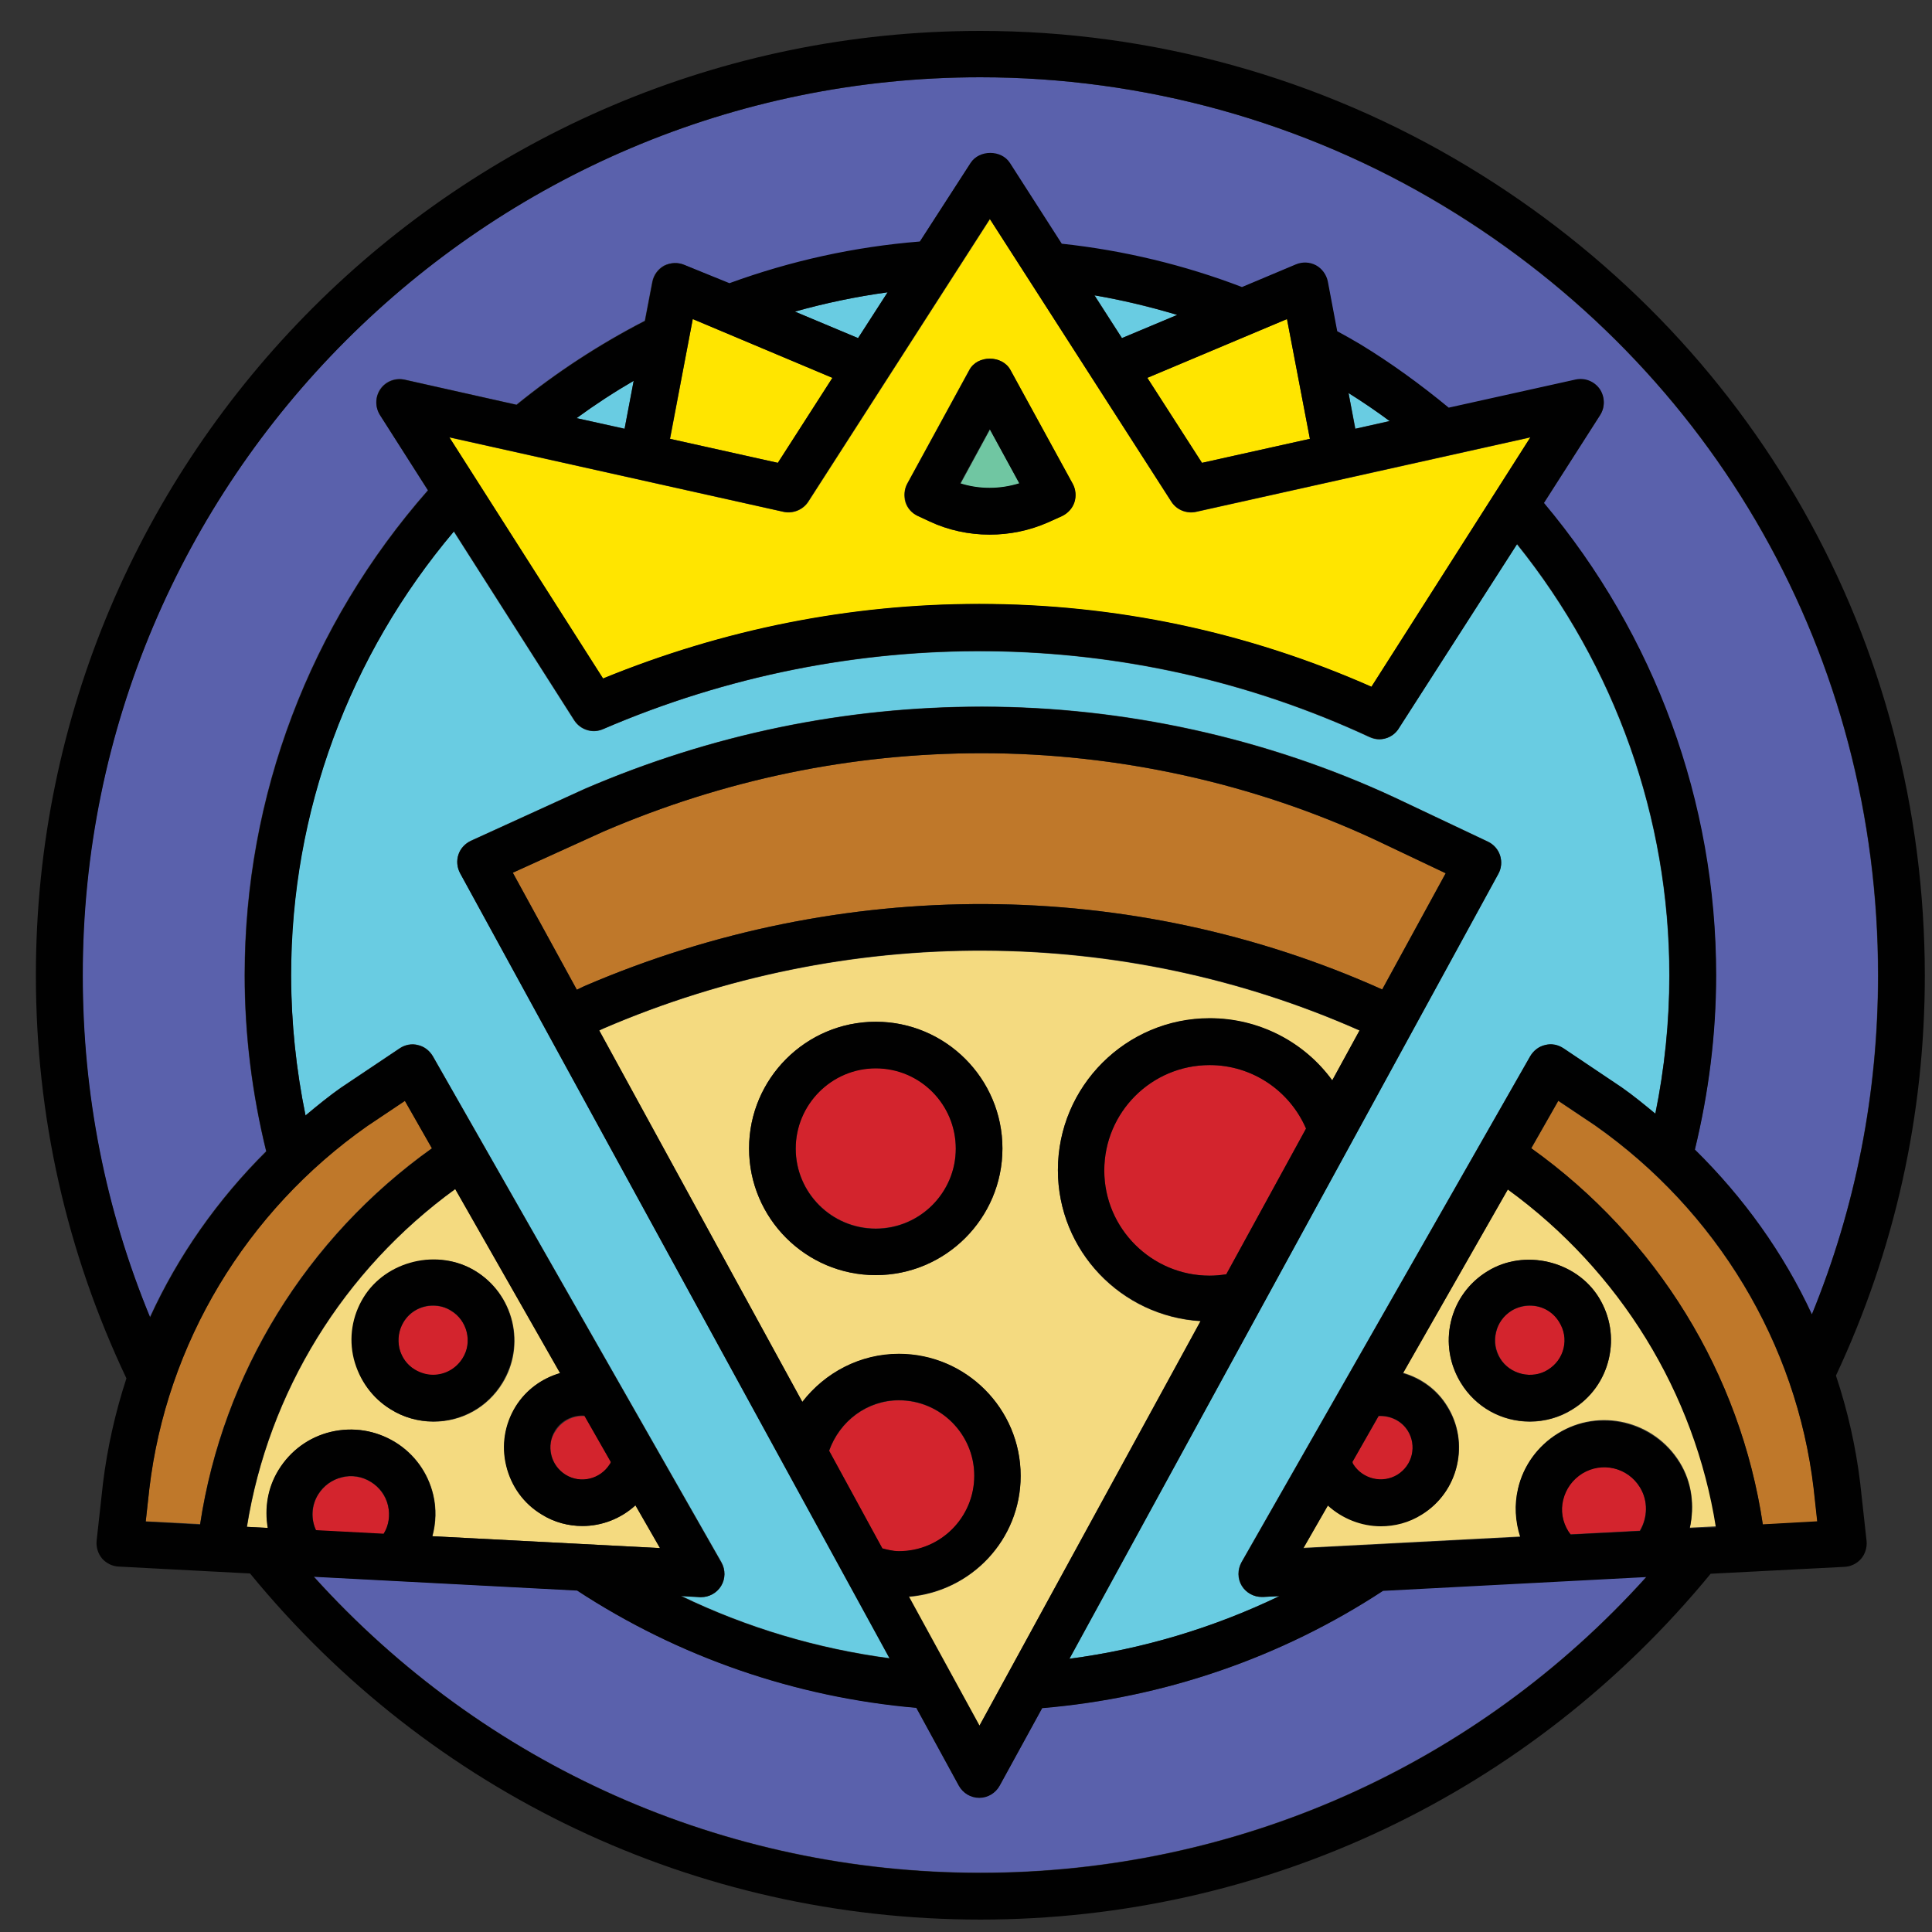 <?xml version="1.0" encoding="utf-8"?>
<!-- Generator: Adobe Illustrator 24.3.0, SVG Export Plug-In . SVG Version: 6.00 Build 0)  -->
<svg version="1.1" id="Layer_1" xmlns="http://www.w3.org/2000/svg" xmlns:xlink="http://www.w3.org/1999/xlink" x="0px" y="0px"
	 viewBox="0 0 70 70" style="enable-background:new 0 0 70 70;" xml:space="preserve">
<rect x="0" y="0" width="70" height="70" fill="#333333" stroke="none"/>
<style type="text/css">
	.st0{fill:#70C6A2;}
	.st1{fill:#32B888;}
	.st2{fill:#010101;}
	.st3{fill:#FFE500;}
	.st4{fill:#E96924;}
	.st5{fill:#BF782A;}
	.st6{fill:#7958A5;}
	.st7{fill:#3A3C91;}
	.st8{fill:#FFFFFF;}
	.st9{fill:#D21283;}
	.st10{fill:#69CCE2;}
	.st11{fill:#E63758;}
	.st12{fill:#925A24;}
	.st13{fill:#AEAEAE;}
	.st14{fill:#F4DA80;}
	.st15{fill:#D3242D;}
	.st16{fill:#27235D;}
	.st17{fill:#5A61AC;}
</style>
<g>
	<path class="st0" d="M-61.2,35.3l-12.57,5.07c0.69,3.07,1.93,5.93,3.63,8.45l9.58-9.42l1.27-2.33c0.22-0.4,0.71-0.56,1.12-0.35
		c5.47,1.81,11.9,1.86,17.58-0.04c0.38-0.12,0.79,0.03,0.99,0.37l1.67,3.04c0.03,0.02,0.07,0.04,0.1,0.07l8.89,8.99
		c1.75-2.51,3.04-5.36,3.77-8.42l-12.58-5.27c-0.43-0.18-0.63-0.67-0.45-1.1c0.18-0.43,0.67-0.63,1.1-0.45l12.27,5.14
		c0.23-1.35,0.37-2.72,0.37-4.13c0-1.48-0.14-2.93-0.38-4.34l-11.56-0.04c-0.46,0-0.84-0.38-0.84-0.85c0-0.46,0.38-0.84,0.84-0.84h0
		l11.21,0.04c-0.62-2.52-1.62-4.9-2.97-7.08l-8.91,3.66c-0.11,0.04-0.21,0.06-0.32,0.06c-0.33,0-0.64-0.2-0.78-0.52
		c-0.18-0.43,0.03-0.92,0.46-1.1l8.6-3.53c-1.34-1.87-2.94-3.56-4.79-5.02l-5.72,5.7c-0.16,0.16-0.38,0.24-0.59,0.24
		c-0.21,0-0.43-0.08-0.6-0.25c-0.33-0.33-0.33-0.86,0-1.19l5.53-5.51c-0.41-0.29-0.84-0.56-1.28-0.83c-1.4-0.84-2.88-1.54-4.41-2.09
		l-2.71,6.52c-0.13,0.32-0.45,0.52-0.78,0.52c-0.11,0-0.22-0.02-0.32-0.06c-0.43-0.18-0.63-0.67-0.46-1.1l2.65-6.39
		c-1.95-0.56-3.98-0.87-6.03-0.93v6.65c0,0.47-0.38,0.84-0.84,0.84c-0.46,0-0.84-0.38-0.84-0.84V9.99
		c-1.99,0.07-3.92,0.37-5.76,0.88l2.55,6.38c0.17,0.43-0.04,0.92-0.47,1.09c-0.1,0.04-0.21,0.06-0.31,0.06
		c-0.33,0-0.65-0.2-0.78-0.53l-2.6-6.5c-2.03,0.71-3.95,1.65-5.7,2.83l5.42,5.55c0.33,0.33,0.32,0.87-0.01,1.19
		c-0.16,0.16-0.38,0.24-0.59,0.24c-0.22,0-0.44-0.08-0.6-0.25l-5.58-5.71c-1.82,1.42-3.44,3.08-4.8,4.94l8.43,3.6
		c0.43,0.18,0.63,0.68,0.44,1.11c-0.14,0.32-0.45,0.51-0.78,0.51c-0.11,0-0.22-0.02-0.33-0.07l-8.75-3.73
		c-1.36,2.13-2.39,4.49-3.05,6.99l11.09,0.11c0.46,0,0.84,0.38,0.83,0.85c0,0.46-0.38,0.83-0.84,0.83h-0.01l-11.47-0.12
		c-0.29,1.51-0.45,3.07-0.45,4.67c0,1.28,0.13,2.54,0.32,3.77l12.24-4.94c0.43-0.17,0.92,0.03,1.1,0.47
		C-60.56,34.64-60.77,35.13-61.2,35.3z M-57.88,32.82l7.7-14.09c0.3-0.54,1.18-0.54,1.48,0l7.7,14.08c0.01,0.01,0.02,0.03,0.02,0.04
		c0.21,0.41,0.04,0.91-0.36,1.13c-0.06,0.03-0.13,0.06-0.2,0.07c-2.54,0.79-5.2,1.19-7.89,1.19c-2.7,0-5.37-0.4-7.93-1.2
		c-0.01,0-0.02-0.01-0.03-0.01c-0.05-0.02-0.11-0.04-0.16-0.07C-57.95,33.74-58.1,33.23-57.88,32.82z"/>
	<path class="st0" d="M-51.59,58.08c0,0.6,0.17,1.18,0.43,1.71c0.58,0.04,1.15,0.09,1.74,0.09c1.92,0,3.79-0.24,5.58-0.65
		c0.11-0.37,0.19-0.75,0.19-1.15c0-2.19-1.78-3.97-3.97-3.97C-49.81,54.1-51.59,55.89-51.59,58.08z"/>
	<path class="st1" d="M-32.66,7.04C-37.7,4-43.5,2.39-49.43,2.39c-17.93,0-32.52,14.59-32.52,32.52c0,9.53,4.15,18.09,10.71,24.05
		l2.9-5.31c-0.88-0.89-1.68-1.86-2.43-2.87c-0.03-0.02-0.07-0.03-0.09-0.06c-0.09-0.09-0.15-0.2-0.19-0.31
		c-2.21-3.08-3.79-6.64-4.53-10.5c0-0.02-0.01-0.05-0.01-0.07c-0.3-1.6-0.47-3.25-0.47-4.93c0-1.97,0.23-3.88,0.63-5.73
		c0.01-0.04,0.02-0.09,0.04-0.13c0.72-3.21,2.02-6.21,3.79-8.87c0,0,0,0,0-0.01c0.01-0.01,0.02-0.02,0.02-0.03
		c1.7-2.55,3.85-4.77,6.3-6.59c0.02-0.03,0.03-0.06,0.06-0.08c0.09-0.09,0.19-0.15,0.3-0.18c2.25-1.62,4.75-2.91,7.45-3.77
		c0,0,0.01,0,0.01,0c0,0,0.01,0,0.01,0c2.54-0.81,5.24-1.25,8.04-1.25h0h0h0c2.8,0,5.56,0.45,8.2,1.3c0.04,0.01,0.08,0.01,0.12,0.02
		c0.01,0.01,0.02,0.02,0.04,0.03c1.87,0.62,3.69,1.43,5.39,2.46c0.8,0.48,1.55,1.01,2.29,1.56c0,0,0.01,0,0.01,0.01v0
		c6.68,5.02,10.6,12.78,10.6,21.27c0,5.92-1.97,11.38-5.25,15.81c-0.04,0.13-0.1,0.25-0.2,0.35c-0.04,0.04-0.08,0.05-0.12,0.08
		c-0.68,0.88-1.39,1.73-2.17,2.51l2.9,5.3c6.56-5.96,10.71-14.52,10.71-24.06C-16.9,23.41-22.79,12.99-32.66,7.04z"/>
	<path class="st0" d="M-54.92,45.57c0-2.19-1.78-3.97-3.97-3.97c-0.35,0-0.7,0.06-1.04,0.16l-2.74,5.02
		c0.53,1.65,2.04,2.77,3.78,2.77C-56.69,49.54-54.92,47.76-54.92,45.57z"/>
	<path class="st0" d="M-63.35,44.51l-5.78,5.68c0.51,0.66,1.06,1.3,1.63,1.9L-63.35,44.51z"/>
	<path class="st0" d="M-43.68,42.11c-1.58,0-2.86,1.28-2.86,2.86c0,1.58,1.29,2.87,2.86,2.87c1.58,0,2.86-1.29,2.86-2.87
		C-40.82,43.4-42.1,42.11-43.68,42.11z"/>
	<path class="st0" d="M-29.97,50.51l-5.09-5.14l3.68,6.73C-30.88,51.59-30.41,51.07-29.97,50.51z"/>
	<path class="st1" d="M-32.62,53.32l-8.11-14.82c-5.62,1.73-11.79,1.73-17.41,0l-0.78,1.42c0.01,0,0.02,0,0.04,0
		c3.12,0,5.65,2.54,5.65,5.65c0,3.12-2.54,5.65-5.65,5.65c-1.99,0-3.76-1.02-4.77-2.64l-2.58,4.73c3.59,3.28,8.13,5.53,13.17,6.27
		c-0.13-0.49-0.21-0.99-0.21-1.5c0-3.12,2.54-5.66,5.65-5.66c3.12,0,5.65,2.54,5.65,5.66c0,0.23-0.04,0.46-0.07,0.69
		C-38.49,57.66-35.3,55.77-32.62,53.32z M-43.68,49.52c-2.51,0-4.55-2.04-4.55-4.55c0-2.51,2.04-4.55,4.55-4.55
		c2.51,0,4.55,2.04,4.55,4.55C-39.13,47.49-41.17,49.52-43.68,49.52z"/>
	<path class="st1" d="M-47.49,24.45l-1.95-3.56l-1.95,3.56c0.61-0.23,1.26-0.37,1.95-0.37C-48.75,24.08-48.1,24.22-47.49,24.45z"/>
	<path class="st1" d="M-44,30.83c-0.19,0.88-0.61,1.67-1.17,2.34c0.74-0.13,1.47-0.27,2.19-0.46L-44,30.83z"/>
	<path class="st0" d="M-49.43,33.53c2.14,0,3.88-1.74,3.88-3.88s-1.74-3.88-3.88-3.88c-2.14,0-3.88,1.74-3.88,3.88
		S-51.58,33.53-49.43,33.53z M-49.43,28.12c0.84,0,1.52,0.68,1.52,1.52c0,0.84-0.68,1.52-1.52,1.52c-0.84,0-1.52-0.68-1.52-1.52
		C-50.96,28.8-50.28,28.12-49.43,28.12z"/>
	<path class="st1" d="M-54.87,30.83l-1.03,1.88c0.72,0.19,1.45,0.34,2.19,0.47C-54.26,32.5-54.68,31.71-54.87,30.83z"/>
	<path class="st0" d="M-49.43,61.56c-6.77,0-12.94-2.56-17.64-6.73l-2.88,5.28c5.6,4.57,12.75,7.33,20.53,7.33
		c7.78,0,14.92-2.75,20.52-7.32l-2.88-5.28C-36.5,59.01-42.66,61.56-49.43,61.56z"/>
	<path class="st2" d="M-31.79,5.6c-5.31-3.2-11.41-4.89-17.64-4.89c-18.86,0-34.21,15.35-34.21,34.21
		c0,18.86,15.35,34.21,34.21,34.21c18.86,0,34.21-15.34,34.21-34.21C-15.22,22.81-21.41,11.86-31.79,5.6z M-49.43,67.44
		c-7.78,0-14.93-2.75-20.53-7.33l2.88-5.28c4.7,4.17,10.88,6.73,17.64,6.73c6.76,0,12.93-2.55,17.63-6.72l2.88,5.28
		C-34.51,64.69-41.65,67.44-49.43,67.44z M-60.73,34.21c-0.18-0.43-0.67-0.64-1.1-0.47l-12.24,4.94c-0.19-1.23-0.32-2.48-0.32-3.77
		c0-1.6,0.17-3.15,0.45-4.67l11.47,0.12h0.01c0.46,0,0.84-0.37,0.84-0.83c0.01-0.46-0.37-0.85-0.83-0.85l-11.09-0.11
		c0.66-2.51,1.7-4.86,3.05-6.99l8.75,3.73c0.11,0.05,0.22,0.07,0.33,0.07c0.33,0,0.64-0.19,0.78-0.51c0.18-0.43-0.02-0.92-0.44-1.11
		l-8.43-3.6c1.37-1.86,2.98-3.52,4.8-4.94l5.58,5.71c0.17,0.17,0.38,0.25,0.6,0.25c0.21,0,0.42-0.08,0.59-0.24
		c0.33-0.32,0.34-0.86,0.01-1.19l-5.42-5.55c1.75-1.18,3.67-2.12,5.7-2.83l2.6,6.5c0.13,0.33,0.45,0.53,0.78,0.53
		c0.1,0,0.21-0.02,0.31-0.06c0.43-0.17,0.64-0.66,0.47-1.09l-2.55-6.38c1.84-0.51,3.77-0.81,5.76-0.88v6.64
		c0,0.47,0.38,0.84,0.84,0.84c0.46,0,0.84-0.38,0.84-0.84V9.98c2.05,0.07,4.07,0.38,6.03,0.93l-2.65,6.39
		c-0.18,0.43,0.03,0.92,0.46,1.1c0.11,0.04,0.21,0.06,0.32,0.06c0.33,0,0.64-0.2,0.78-0.52l2.71-6.52c1.53,0.55,3.01,1.25,4.41,2.09
		c0.44,0.26,0.86,0.54,1.28,0.83l-5.53,5.51c-0.33,0.33-0.33,0.86,0,1.19c0.16,0.17,0.38,0.25,0.6,0.25c0.21,0,0.43-0.08,0.59-0.24
		l5.72-5.7c1.85,1.46,3.45,3.15,4.79,5.02l-8.6,3.53c-0.43,0.18-0.64,0.67-0.46,1.1c0.13,0.33,0.45,0.52,0.78,0.52
		c0.11,0,0.21-0.02,0.32-0.06l8.91-3.66c1.35,2.18,2.35,4.56,2.97,7.08l-11.21-0.04h0c-0.46,0-0.84,0.38-0.84,0.84
		c0,0.46,0.38,0.84,0.84,0.85l11.56,0.04c0.25,1.42,0.38,2.87,0.38,4.34c0,1.41-0.15,2.79-0.37,4.13L-37.1,33.9
		c-0.43-0.18-0.92,0.02-1.1,0.45c-0.18,0.43,0.02,0.92,0.45,1.1l12.58,5.27c-0.74,3.06-2.02,5.91-3.77,8.42l-8.89-8.99
		c-0.03-0.03-0.07-0.04-0.1-0.07l-1.67-3.04c-0.2-0.34-0.61-0.48-0.99-0.37c-5.68,1.9-12.11,1.85-17.58,0.04
		c-0.4-0.21-0.9-0.05-1.12,0.35l-1.27,2.33l-9.58,9.42c-1.7-2.53-2.94-5.39-3.63-8.45l12.57-5.07
		C-60.77,35.13-60.56,34.64-60.73,34.21z M-47.62,52.42c-3.12,0-5.65,2.54-5.65,5.66c0,0.51,0.07,1.02,0.21,1.5
		c-5.04-0.74-9.58-2.98-13.17-6.27l2.58-4.73c1.02,1.62,2.78,2.64,4.77,2.64c3.12,0,5.65-2.54,5.65-5.65c0-3.12-2.54-5.65-5.65-5.65
		c-0.01,0-0.02,0-0.04,0l0.78-1.42c5.62,1.73,11.79,1.74,17.41,0l8.11,14.82c-2.68,2.44-5.87,4.34-9.41,5.44
		c0.03-0.23,0.07-0.46,0.07-0.69C-41.97,54.96-44.51,52.42-47.62,52.42z M-43.65,58.08c0,0.4-0.08,0.78-0.19,1.15
		c-1.8,0.41-3.66,0.65-5.58,0.65c-0.59,0-1.16-0.05-1.74-0.09c-0.26-0.54-0.43-1.11-0.43-1.71c0-2.19,1.78-3.97,3.97-3.97
		C-45.43,54.1-43.65,55.89-43.65,58.08z M-62.67,46.77l2.74-5.02c0.34-0.09,0.69-0.16,1.04-0.16c2.19,0,3.97,1.78,3.97,3.97
		c0,2.19-1.78,3.97-3.97,3.97C-60.63,49.54-62.14,48.43-62.67,46.77z M-35.05,45.37l5.09,5.14c-0.44,0.55-0.91,1.08-1.4,1.59
		L-35.05,45.37z M-63.35,44.51l-4.14,7.58c-0.58-0.61-1.12-1.24-1.63-1.9L-63.35,44.51z M-27.62,58.97l-2.9-5.3
		c0.78-0.79,1.49-1.63,2.17-2.51c0.04-0.03,0.08-0.04,0.12-0.08c0.1-0.1,0.16-0.22,0.2-0.35c3.28-4.43,5.25-9.89,5.25-15.81
		c0-8.49-3.92-16.25-10.6-21.27v0c-0.01,0-0.01-0.01-0.01-0.01c-0.74-0.55-1.49-1.08-2.29-1.56c-1.7-1.03-3.51-1.84-5.39-2.46
		c-0.02-0.01-0.02-0.02-0.04-0.03c-0.04-0.02-0.08-0.01-0.12-0.02c-2.63-0.85-5.39-1.3-8.19-1.3h-0.01h0h0
		c-2.8,0-5.5,0.44-8.04,1.25c0,0-0.01,0-0.01,0c0,0-0.01,0-0.01,0c-2.7,0.86-5.2,2.15-7.45,3.77c-0.11,0.04-0.21,0.1-0.3,0.18
		c-0.03,0.02-0.04,0.06-0.06,0.08c-2.45,1.83-4.6,4.05-6.3,6.59c0,0.01-0.01,0.02-0.02,0.03c0,0,0,0,0,0.01
		c-1.77,2.66-3.07,5.66-3.79,8.87c-0.02,0.04-0.02,0.09-0.04,0.13c-0.41,1.85-0.63,3.76-0.63,5.73c0,1.69,0.18,3.33,0.47,4.93
		c0,0.03,0.01,0.05,0.01,0.07c0.74,3.86,2.32,7.42,4.53,10.5c0.04,0.11,0.1,0.22,0.19,0.31c0.03,0.03,0.06,0.04,0.09,0.06
		c0.75,1.01,1.55,1.98,2.43,2.87l-2.9,5.31c-6.56-5.95-10.71-14.51-10.71-24.05c0-17.93,14.59-32.52,32.52-32.52
		c5.93,0,11.72,1.61,16.77,4.65c9.87,5.95,15.75,16.37,15.75,27.87C-16.9,44.45-21.05,53.02-27.62,58.97z"/>
	<path class="st2" d="M-57.55,33.96c0.05,0.03,0.11,0.05,0.16,0.07c0.01,0,0.02,0.01,0.03,0.01c2.56,0.79,5.22,1.2,7.93,1.2
		c2.69,0,5.34-0.4,7.89-1.19c0.06-0.02,0.13-0.04,0.2-0.07c0.41-0.21,0.57-0.71,0.36-1.13c-0.01-0.01-0.02-0.03-0.02-0.04
		l-7.7-14.08c-0.3-0.54-1.18-0.54-1.48,0l-7.7,14.09C-58.1,33.23-57.95,33.74-57.55,33.96z M-44,30.83l1.03,1.88
		c-0.72,0.19-1.46,0.34-2.19,0.46C-44.61,32.51-44.19,31.72-44,30.83z M-49.44,20.89l1.95,3.56c-0.61-0.23-1.26-0.37-1.94-0.37
		c-0.69,0-1.34,0.14-1.95,0.37L-49.44,20.89z M-49.43,25.76c2.14,0,3.88,1.74,3.88,3.88s-1.74,3.88-3.88,3.88
		c-2.14,0-3.88-1.74-3.88-3.88S-51.58,25.76-49.43,25.76z M-54.87,30.83c0.19,0.88,0.61,1.67,1.16,2.35
		c-0.74-0.13-1.47-0.28-2.19-0.47L-54.87,30.83z"/>
	<circle class="st2" cx="-49.43" cy="29.65" r="1.52"/>
	<path class="st2" d="M-39.13,44.98c0-2.51-2.04-4.55-4.55-4.55c-2.51,0-4.55,2.04-4.55,4.55c0,2.51,2.04,4.55,4.55,4.55
		C-41.17,49.52-39.13,47.49-39.13,44.98z M-43.68,47.84c-1.58,0-2.86-1.29-2.86-2.87c0-1.58,1.29-2.86,2.86-2.86
		c1.58,0,2.86,1.28,2.86,2.86C-40.82,46.56-42.1,47.84-43.68,47.84z"/>
</g>
<g>
	<path class="st3" d="M272.85,42.4l0.22,0.1c2.46,1.14,5.45,1.18,7.99,0.08l0.41-0.19l-4.31-7.88L272.85,42.4z"/>
	<path class="st3" d="M285.36,51.84l0.22,0.1c0.39,0.18,0.95,0.36,1.62,0.52c0.01-0.86,0.02-1.95,0.02-1.95
		c0.01-0.46,0.38-0.83,0.84-0.83h3.22c0.23,0,0.44,0.09,0.6,0.25c0.16,0.16,0.25,0.38,0.24,0.6l-0.02,1.92
		c0.51-0.12,1.07-0.26,1.46-0.43l0.41-0.19l-4.31-7.88L285.36,51.84z"/>
	<path class="st3" d="M297.82,42.4l0.22,0.1c2.46,1.14,5.44,1.18,7.99,0.08l0.41-0.19l-4.31-7.88L297.82,42.4z"/>
	<path class="st4" d="M302.2,25.8c-1.03,0.25-2.03,0.75-3.08,1.28c-0.21,0.11-0.43,0.21-0.65,0.32c0.82,1.44,1.01,3,1.02,3.07
		c0.05,0.46-0.28,0.88-0.74,0.93c-0.03,0-0.07,0.01-0.1,0.01c-0.42,0-0.78-0.32-0.83-0.74c0-0.02-0.22-1.81-1.2-3.01
		c-0.08-0.09-0.13-0.2-0.15-0.31c-0.82-1.21-3.02-3.75-6.65-3.29l-3.23,0.34c-1.71,0.61-3.15,1.73-4.05,3.17
		c-0.01,0.01-0.02,0.02-0.03,0.03c-0.01,0.02-0.02,0.04-0.03,0.05c-0.97,1.21-1.19,3-1.19,3.01c-0.05,0.43-0.41,0.74-0.84,0.74
		c-0.03,0-0.07,0-0.1-0.01c-0.46-0.05-0.79-0.47-0.74-0.93c0.01-0.08,0.21-1.64,1.03-3.09c-1.59-1.18-3.24-1.8-4.89-1.8
		c-2.19,0-3.97,1.04-5.07,1.92c-3.8,3.02-5.9,6.81-6.26,11.28c-0.68,8.67,2.87,15.71,10.56,20.93c2.88,1.95,4.49,2.06,7.25,0.17
		c-2.67-2.89-4.05-8.03-4.12-8.26c-0.12-0.45,0.15-0.91,0.6-1.03c0.45-0.12,0.91,0.15,1.03,0.6c0.02,0.06,1.57,5.83,4.31,8.13
		c3.61,2.46,7.27,2.42,11.03-0.09c2.68-2.35,4.2-7.97,4.21-8.03c0.12-0.45,0.57-0.71,1.03-0.6c0.45,0.12,0.72,0.58,0.6,1.03
		c-0.06,0.23-1.4,5.2-3.98,8.11c1.19,1.19,2.46,1.67,3.93,1.35c0.98-0.21,2.23-0.53,3.2-1.13c7.09-4.39,10.75-10.59,10.89-18.41
		c0.1-5.29-1.72-9.75-5.4-13.28C307.21,26,304.76,25.18,302.2,25.8z M282.99,43.56l-1.25,0.57c-1.48,0.64-3.02,0.96-4.61,0.96
		c-1.65,0-3.3-0.36-4.78-1.05l-1.03-0.49c-0.21-0.1-0.37-0.28-0.44-0.5c-0.07-0.22-0.05-0.46,0.06-0.66l5.47-10.02
		c0.29-0.54,1.18-0.54,1.48,0l5.48,10.02c0.11,0.21,0.13,0.45,0.06,0.67C283.36,43.28,283.2,43.46,282.99,43.56z M295.96,52.49
		c-0.07,0.22-0.24,0.4-0.45,0.5l-1.25,0.57c-0.78,0.34-1.87,0.57-2.84,0.76c-0.25,0.05-0.5-0.02-0.7-0.18
		c-0.19-0.16-0.31-0.4-0.3-0.65l0.02-2.11h-1.54l-0.02,2.14c0,0.25-0.12,0.48-0.31,0.64c-0.15,0.13-0.34,0.19-0.54,0.19
		c-0.05,0-0.1-0.01-0.15-0.02c-0.88-0.16-2.13-0.44-3.02-0.86l-1.03-0.48c-0.21-0.1-0.37-0.28-0.44-0.5
		c-0.07-0.22-0.05-0.46,0.06-0.67l5.48-10.02c0.3-0.54,1.18-0.54,1.48,0l5.48,10.03C296.01,52.02,296.03,52.27,295.96,52.49z
		 M308.41,43.06c-0.07,0.22-0.24,0.4-0.45,0.5l-1.25,0.57c-1.48,0.64-3.03,0.96-4.61,0.96c-1.65,0-3.3-0.36-4.78-1.05l-1.03-0.49
		c-0.21-0.1-0.37-0.28-0.44-0.5c-0.07-0.22-0.05-0.46,0.06-0.66l5.47-10.02c0.29-0.54,1.18-0.54,1.48,0l5.48,10.02
		C308.46,42.59,308.49,42.83,308.41,43.06z"/>
	<path class="st5" d="M292.93,19.11c0.22-0.14,0.43-0.28,0.64-0.42c-0.63-0.67-1.13-1.45-1.6-2.21c-2.01,1.39-3.7,3.72-4.46,6.12
		l1.63-0.17C289.85,21.11,291.47,20.06,292.93,19.11z"/>
	<path class="st6" d="M301.72,13.48c-3.88-2.33-8.33-3.57-12.87-3.57c-13.33,0-24.22,10.51-24.9,23.67c1.15-2.8,3.06-5.31,5.68-7.39
		c3.67-2.92,8.13-3.04,11.98-0.22c1.03-1.32,2.45-2.36,4.08-3c0.79-3.35,3.25-6.74,6.15-8.38c0.39-0.22,0.89-0.1,1.13,0.29
		l0.35,0.57c0.67,1.09,1.24,2.02,2.11,2.65c0.22,0.16,0.35,0.41,0.35,0.67c0,0.27-0.12,0.52-0.33,0.68
		c-0.46,0.34-1.01,0.71-1.59,1.08c-0.85,0.55-1.84,1.19-2.53,1.84c3.2,0.26,5.29,2.37,6.24,3.61c0.27-0.13,0.53-0.26,0.79-0.4
		c1.09-0.55,2.23-1.13,3.45-1.42c3.12-0.75,6.15,0.22,8.92,2.88c1,0.96,1.88,1.99,2.63,3.07C312.03,23.22,307.87,17.19,301.72,13.48
		z"/>
	<path class="st7" d="M305.61,7c-5.05-3.04-10.85-4.65-16.77-4.65c-17.93,0-32.52,14.59-32.52,32.53
		c0,17.93,14.59,32.52,32.52,32.52s32.52-14.59,32.52-32.52C321.37,23.37,315.48,12.95,305.61,7z M316.64,41.56
		c-0.15,8.43-4.09,15.09-11.69,19.81c-1.19,0.74-2.62,1.11-3.74,1.35c-2.06,0.43-3.95-0.2-5.56-1.86
		c-4.05,2.56-8.16,2.61-12.08,0.14c-1.83,1.31-3.29,1.87-4.79,1.87c-1.46,0-2.97-0.56-4.74-1.77c-7.84-5.33-11.65-12.45-11.35-21.17
		c-0.32-1.65-0.48-3.35-0.48-5.06c0-14.7,11.96-26.65,26.65-26.65c4.85,0,9.61,1.32,13.74,3.81c7.9,4.76,12.72,13.09,12.9,22.29
		C316.28,36.55,316.69,38.96,316.64,41.56z"/>
	<path class="st2" d="M283.38,42.38l-5.48-10.02c-0.3-0.54-1.19-0.54-1.48,0l-5.47,10.02c-0.11,0.2-0.13,0.44-0.06,0.66
		c0.07,0.22,0.23,0.4,0.44,0.5l1.03,0.49c1.48,0.69,3.13,1.05,4.78,1.05c1.59,0,3.13-0.32,4.61-0.96l1.25-0.57
		c0.21-0.1,0.38-0.28,0.45-0.5C283.51,42.83,283.49,42.59,283.38,42.38z M281.06,42.59c-2.54,1.1-5.53,1.07-7.99-0.08l-0.22-0.1
		l4.31-7.88l4.31,7.88L281.06,42.59z"/>
	<path class="st2" d="M302.87,32.36c-0.3-0.54-1.19-0.54-1.48,0l-5.47,10.02c-0.11,0.21-0.13,0.45-0.06,0.66
		c0.07,0.22,0.23,0.4,0.44,0.5l1.03,0.49c1.48,0.69,3.13,1.05,4.78,1.05c1.58,0,3.13-0.32,4.61-0.96l1.25-0.57
		c0.21-0.1,0.38-0.28,0.45-0.5c0.07-0.22,0.05-0.46-0.06-0.67L302.87,32.36z M306.03,42.59c-2.55,1.1-5.53,1.07-7.99-0.08l-0.22-0.1
		l4.31-7.88l4.31,7.88L306.03,42.59z"/>
	<path class="st2" d="M306.48,5.56c-5.31-3.2-11.41-4.89-17.64-4.89c-18.86,0-34.21,15.35-34.21,34.21
		c0,18.86,15.35,34.21,34.21,34.21c18.86,0,34.21-15.35,34.21-34.21C323.05,22.78,316.86,11.81,306.48,5.56z M288.85,67.4
		c-17.93,0-32.52-14.59-32.52-32.52c0-17.93,14.59-32.53,32.52-32.53c5.92,0,11.72,1.61,16.77,4.65
		c9.86,5.95,15.75,16.37,15.75,27.87C321.37,52.81,306.78,67.4,288.85,67.4z"/>
	<path class="st2" d="M302.59,12.04c-4.14-2.5-8.89-3.81-13.74-3.81c-14.69,0-26.65,11.96-26.65,26.65c0,1.7,0.16,3.4,0.48,5.06
		c-0.3,8.72,3.51,15.84,11.35,21.17c1.78,1.21,3.29,1.77,4.74,1.77c1.51,0,2.96-0.56,4.79-1.87c3.92,2.47,8.03,2.42,12.08-0.14
		c1.62,1.66,3.5,2.29,5.56,1.86c1.12-0.24,2.55-0.61,3.74-1.35c7.6-4.72,11.53-11.38,11.69-19.81c0.05-2.6-0.36-5.01-1.15-7.24
		C315.3,25.13,310.49,16.8,302.59,12.04z M304.06,59.94c-0.97,0.6-2.22,0.92-3.2,1.13c-1.47,0.31-2.74-0.16-3.93-1.35
		c2.58-2.91,3.92-7.88,3.98-8.11c0.12-0.45-0.15-0.91-0.6-1.03c-0.46-0.12-0.91,0.15-1.03,0.6c-0.01,0.06-1.53,5.68-4.21,8.03
		c-3.76,2.51-7.42,2.55-11.03,0.09c-2.74-2.29-4.3-8.07-4.31-8.13c-0.12-0.45-0.58-0.71-1.03-0.6c-0.45,0.12-0.72,0.58-0.6,1.03
		c0.06,0.24,1.45,5.38,4.12,8.26c-2.76,1.89-4.37,1.79-7.25-0.17c-7.69-5.22-11.24-12.26-10.56-20.93
		c0.35-4.47,2.46-8.26,6.26-11.28c1.11-0.88,2.88-1.92,5.07-1.92c1.66,0,3.3,0.63,4.89,1.8c-0.83,1.45-1.02,3.01-1.03,3.09
		c-0.05,0.46,0.28,0.88,0.74,0.93c0.03,0,0.07,0.01,0.1,0.01c0.42,0,0.79-0.32,0.84-0.74c0-0.02,0.22-1.81,1.19-3.01
		c0.01-0.02,0.02-0.04,0.03-0.05c0.01-0.01,0.02-0.02,0.03-0.03c0.9-1.44,2.34-2.56,4.05-3.17l3.23-0.34
		c3.63-0.46,5.83,2.07,6.65,3.29c0.03,0.11,0.08,0.22,0.15,0.31c0.97,1.21,1.19,3,1.2,3.01c0.05,0.43,0.41,0.74,0.83,0.74
		c0.03,0,0.07,0,0.1-0.01c0.46-0.05,0.79-0.47,0.74-0.93c-0.01-0.08-0.2-1.63-1.02-3.07c0.22-0.11,0.44-0.21,0.65-0.32
		c1.05-0.53,2.05-1.04,3.08-1.28c2.56-0.62,5.01,0.2,7.36,2.45c3.68,3.53,5.49,8,5.4,13.28C314.81,49.35,311.15,55.55,304.06,59.94z
		 M287.51,22.61c0.76-2.4,2.45-4.73,4.46-6.12c0.47,0.77,0.96,1.55,1.6,2.21c-0.21,0.14-0.42,0.28-0.64,0.42
		c-1.46,0.95-3.09,2-3.8,3.32L287.51,22.61z M310.72,27.04c-2.77-2.66-5.8-3.63-8.92-2.88c-1.22,0.29-2.35,0.87-3.45,1.42
		c-0.26,0.13-0.53,0.27-0.79,0.4c-0.95-1.24-3.04-3.35-6.24-3.61c0.69-0.65,1.67-1.29,2.53-1.84c0.58-0.38,1.14-0.74,1.59-1.08
		c0.21-0.16,0.33-0.41,0.33-0.68c0-0.27-0.13-0.52-0.35-0.67c-0.87-0.63-1.45-1.57-2.11-2.65l-0.35-0.57
		c-0.24-0.38-0.74-0.51-1.13-0.29c-2.9,1.63-5.36,5.03-6.15,8.38c-1.63,0.65-3.05,1.68-4.08,3c-3.85-2.82-8.3-2.7-11.98,0.22
		c-2.62,2.08-4.54,4.59-5.68,7.39c0.68-13.16,11.57-23.67,24.9-23.67c4.55,0,9,1.24,12.87,3.57c6.16,3.71,10.31,9.75,11.63,16.63
		C312.6,29.02,311.72,28,310.72,27.04z"/>
	<path class="st2" d="M290.41,41.79c-0.3-0.54-1.18-0.54-1.48,0l-5.48,10.02c-0.11,0.2-0.13,0.45-0.06,0.67
		c0.07,0.22,0.23,0.4,0.44,0.5l1.03,0.48c0.89,0.42,2.13,0.7,3.02,0.86c0.05,0.01,0.1,0.02,0.15,0.02c0.2,0,0.38-0.07,0.54-0.19
		c0.19-0.16,0.3-0.39,0.31-0.64l0.02-2.14h1.54l-0.02,2.11c0,0.25,0.11,0.49,0.3,0.65c0.19,0.16,0.45,0.23,0.7,0.18
		c0.97-0.19,2.06-0.42,2.84-0.76l1.25-0.57c0.21-0.1,0.38-0.28,0.45-0.5c0.07-0.22,0.05-0.47-0.06-0.67L290.41,41.79z M293.58,52.02
		c-0.39,0.17-0.95,0.32-1.46,0.43l0.02-1.92c0-0.22-0.09-0.44-0.24-0.6c-0.16-0.16-0.37-0.25-0.6-0.25h-3.22
		c-0.46,0-0.84,0.37-0.84,0.83c0,0-0.01,1.08-0.02,1.95c-0.67-0.16-1.23-0.34-1.62-0.52l-0.22-0.1l4.31-7.88l4.31,7.88L293.58,52.02
		z"/>
</g>
<g>
	<path class="st4" d="M202.81,51.17c3.59,0,7.09-0.72,10.4-2.15l2.3-1.05l-12.64-23.12l-12.63,23.11l1.77,0.84
		C195.35,50.35,199.08,51.17,202.81,51.17z M203.76,36.64l2.48-1.26c0.41-0.2,0.92-0.04,1.13,0.37c0.21,0.41,0.04,0.92-0.37,1.13
		l-2.48,1.26c-0.12,0.06-0.25,0.09-0.38,0.09c-0.31,0-0.6-0.17-0.75-0.46C203.18,37.36,203.34,36.85,203.76,36.64z M198.41,35.75
		c0.21-0.41,0.72-0.58,1.13-0.37l2.48,1.26c0.42,0.21,0.58,0.72,0.37,1.13c-0.15,0.29-0.45,0.46-0.75,0.46
		c-0.13,0-0.26-0.03-0.38-0.09l-2.48-1.26C198.36,36.68,198.2,36.17,198.41,35.75z M195.8,41.55c0.2-0.42,0.64-0.63,1.06-0.43
		c1.95,0.91,3.92,1.34,5.97,1.34c0.04,0,0.08,0,0.11,0c2.06,0,4.03-0.43,5.87-1.29l0.47,0.71l0.35,0.76l-0.11,0.05
		c-0.19,0.09-0.39,0.15-0.58,0.23v5c0,0.37-0.24,0.69-0.59,0.8c-0.08,0.03-0.17,0.04-0.25,0.04c-0.27,0-0.53-0.13-0.69-0.36
		l-3.07-4.35c-0.46,0.04-0.92,0.07-1.39,0.07c-0.04,0-0.08,0-0.12,0c-0.46,0-0.92-0.03-1.38-0.08l-3.07,4.35
		c-0.16,0.23-0.42,0.36-0.69,0.36c-0.09,0-0.17-0.01-0.25-0.04c-0.35-0.11-0.59-0.44-0.59-0.8v-5.01c-0.19-0.08-0.39-0.14-0.58-0.23
		C195.84,42.5,195.6,41.97,195.8,41.55z"/>
	<path class="st3" d="M190.51,39.55c-0.13,0.23-0.35,0.38-0.6,0.42c-0.04,0.01-0.09,0.01-0.13,0.01c-0.21,0-0.41-0.08-0.57-0.22
		c-0.47-0.43-0.85-0.83-1.18-1.17c-0.86-0.89-1.16-1.17-1.8-1.17c-0.63,0-1.62,0.28-3.21,0.9c-0.41,0.16-0.88-0.02-1.07-0.42
		l-0.25-0.53c-0.92-1.95-2-4.25-3.56-6.05c-0.17,1.18-0.28,2.37-0.28,3.56c0,13.77,11.2,24.97,24.97,24.97
		c13.77,0,24.97-11.2,24.97-24.97c0-1.2-0.12-2.38-0.28-3.56c-1.56,1.8-2.65,4.11-3.56,6.05l-0.25,0.53
		c-0.19,0.4-0.65,0.59-1.07,0.42c-1.59-0.62-2.58-0.9-3.21-0.9c-0.64,0-0.95,0.28-1.8,1.17c-0.33,0.34-0.71,0.74-1.18,1.17
		c-0.16,0.14-0.36,0.22-0.57,0.22c-0.04,0-0.09,0-0.13-0.01c-0.25-0.04-0.48-0.2-0.6-0.42l-6.98-12.47
		c-0.14-0.26-0.14-0.58,0.01-0.83c0.15-0.26,0.43-0.42,0.72-0.42c6-0.03,10.81-5,12.75-7.34c-1.71-1.97-3.7-3.66-5.93-5.01
		c-3.88-2.33-8.32-3.57-12.87-3.57c-7.25,0-14.05,3.13-18.8,8.58c1.95,2.35,6.76,7.31,12.75,7.33c0.3,0,0.57,0.16,0.72,0.42
		c0.15,0.26,0.15,0.58,0.01,0.83L190.51,39.55z M202.13,22.7c0.3-0.54,1.18-0.54,1.48,0l13.81,25.26c0.11,0.21,0.13,0.45,0.06,0.67
		c-0.07,0.22-0.24,0.4-0.45,0.5l-3.14,1.43c-3.54,1.53-7.27,2.3-11.09,2.3c-3.97,0-7.95-0.88-11.51-2.53l-2.59-1.22
		c-0.21-0.1-0.37-0.28-0.44-0.5c-0.07-0.22-0.05-0.46,0.06-0.66L202.13,22.7z"/>
	<path class="st6" d="M182.94,17.17c5.06-5.68,12.23-8.94,19.87-8.94c4.85,0,9.61,1.32,13.74,3.81c2.3,1.39,4.35,3.12,6.14,5.12
		c0.18-0.18,0.41-0.29,0.66-0.26c3.07,0.35,6.77,2.93,9.59,5.64c-2.59-6.37-7.2-11.83-13.36-15.54c-5.04-3.04-10.84-4.65-16.77-4.65
		c-13.26,0-25.07,8.1-30.04,20.1c2.8-2.68,6.46-5.21,9.5-5.56C182.53,16.87,182.76,16.98,182.94,17.17z"/>
	<path class="st6" d="M233.64,28.28c-1.88,0-3.4,0.64-4.66,1.62c0.31,1.63,0.49,3.3,0.49,4.97c0,14.7-11.96,26.65-26.65,26.65
		c-14.7,0-26.65-11.96-26.65-26.65c0-1.67,0.17-3.35,0.48-4.98c-1.26-0.98-2.78-1.61-4.65-1.61c-0.33,0-0.68,0.03-1.03,0.06
		c-0.43,2.13-0.67,4.32-0.67,6.53c0,17.93,14.59,32.52,32.52,32.52c17.93,0,32.52-14.59,32.52-32.52c0-2.22-0.23-4.4-0.65-6.52
		C234.32,28.31,233.97,28.28,233.64,28.28z"/>
	<g>
		<path class="st8" d="M198.53,43.51v1.76l1.05-1.49C199.22,43.71,198.87,43.61,198.53,43.51z"/>
		<path class="st8" d="M207.25,43.52c-0.35,0.1-0.69,0.2-1.04,0.28l1.04,1.48V43.52z"/>
	</g>
	<g>
		<path class="st7" d="M183.13,36.47c1.42-0.52,2.34-0.74,3.09-0.74c1.39,0,2.11,0.74,3.02,1.69c0.11,0.11,0.22,0.23,0.34,0.35
			l5.78-10.34c-6.97-0.79-12.07-7.03-13.37-8.78c-3.5,0.71-8.38,4.83-10.75,7.98c0.25-0.02,0.5-0.03,0.74-0.03
			C178.39,26.6,181.24,32.46,183.13,36.47z"/>
		<path class="st7" d="M223.63,18.65c-1.3,1.75-6.41,7.99-13.38,8.78l5.78,10.34c0.12-0.12,0.23-0.24,0.34-0.35
			c0.91-0.94,1.63-1.69,3.02-1.69c0.75,0,1.67,0.22,3.09,0.74c1.95-4.13,5.02-10.27,11.8-9.84c-0.01-0.05-0.03-0.11-0.04-0.16
			C231.83,23.34,227.07,19.35,223.63,18.65z"/>
	</g>
	<path class="st2" d="M188.27,48.6c0.07,0.22,0.23,0.4,0.44,0.5l2.59,1.22c3.56,1.65,7.54,2.53,11.51,2.53
		c3.82,0,7.54-0.77,11.09-2.3l3.14-1.43c0.21-0.1,0.38-0.28,0.45-0.5c0.07-0.22,0.05-0.47-0.06-0.67L203.61,22.7
		c-0.3-0.54-1.18-0.54-1.48,0l-13.8,25.24C188.22,48.14,188.2,48.38,188.27,48.6z M202.87,24.86l12.64,23.12l-2.3,1.05
		c-3.31,1.43-6.81,2.15-10.4,2.15c-3.72,0-7.46-0.82-10.79-2.37l-1.77-0.84L202.87,24.86z"/>
	<path class="st2" d="M236.77,28.26c0.2-0.26,0.23-0.61,0.08-0.91c-0.25-0.49-0.62-1.04-1.07-1.64
		c-2.29-8.33-7.66-15.53-15.33-20.15c-5.31-3.2-11.41-4.89-17.64-4.89c-15.33,0-28.85,10.28-32.96,25.02
		c-0.45,0.6-0.83,1.17-1.09,1.66c-0.15,0.29-0.12,0.65,0.08,0.91c0.09,0.12,0.22,0.2,0.35,0.25c-0.39,2.08-0.6,4.21-0.6,6.36
		c0,18.86,15.34,34.21,34.21,34.21c18.86,0,34.21-15.35,34.21-34.21c0-2.17-0.21-4.3-0.59-6.37
		C236.55,28.45,236.68,28.37,236.77,28.26z M234.29,26.62c-6.78-0.43-9.85,5.71-11.8,9.84c-1.42-0.52-2.34-0.74-3.09-0.74
		c-1.39,0-2.11,0.74-3.02,1.69c-0.11,0.11-0.22,0.23-0.34,0.35l-5.78-10.34c6.97-0.79,12.07-7.03,13.38-8.78
		c3.44,0.7,8.2,4.69,10.61,7.81C234.26,26.52,234.27,26.57,234.29,26.62z M197.48,26.24c-0.15-0.26-0.43-0.42-0.72-0.42
		c-5.99-0.03-10.8-4.99-12.75-7.33c4.75-5.45,11.55-8.58,18.8-8.58c4.55,0,9,1.23,12.87,3.57c2.24,1.35,4.22,3.04,5.93,5.01
		c-1.94,2.35-6.76,7.32-12.75,7.34c-0.3,0-0.57,0.16-0.72,0.42c-0.15,0.26-0.15,0.58-0.01,0.83l6.98,12.47
		c0.13,0.23,0.35,0.38,0.6,0.42c0.04,0.01,0.09,0.01,0.13,0.01c0.21,0,0.41-0.08,0.57-0.22c0.47-0.43,0.85-0.83,1.18-1.17
		c0.86-0.89,1.16-1.17,1.8-1.17c0.63,0,1.62,0.28,3.21,0.9c0.41,0.16,0.88-0.02,1.07-0.42l0.25-0.53c0.92-1.94,2-4.25,3.56-6.05
		c0.17,1.18,0.28,2.37,0.28,3.56c0,13.77-11.2,24.97-24.97,24.97c-13.77,0-24.97-11.2-24.97-24.97c0-1.2,0.12-2.38,0.28-3.56
		c1.56,1.8,2.65,4.11,3.56,6.05l0.25,0.53c0.19,0.4,0.66,0.59,1.07,0.42c1.59-0.62,2.58-0.9,3.21-0.9c0.64,0,0.95,0.28,1.8,1.17
		c0.33,0.34,0.71,0.74,1.18,1.17c0.16,0.14,0.36,0.22,0.57,0.22c0.04,0,0.09,0,0.13-0.01c0.25-0.04,0.47-0.2,0.6-0.42l6.98-12.47
		C197.63,26.82,197.63,26.5,197.48,26.24z M202.81,2.35c5.93,0,11.72,1.61,16.77,4.65c6.15,3.71,10.76,9.17,13.36,15.54
		c-2.82-2.71-6.51-5.29-9.59-5.64c-0.25-0.03-0.48,0.08-0.66,0.26c-1.79-2-3.83-3.73-6.14-5.12c-4.13-2.49-8.89-3.81-13.74-3.81
		c-7.64,0-14.8,3.26-19.87,8.94c-0.18-0.18-0.42-0.3-0.67-0.27c-3.04,0.35-6.69,2.88-9.5,5.56C177.74,10.45,189.55,2.35,202.81,2.35
		z M181.98,18.65c1.3,1.75,6.41,7.99,13.37,8.78l-5.78,10.34c-0.12-0.12-0.23-0.24-0.34-0.35c-0.91-0.94-1.63-1.69-3.02-1.69
		c-0.75,0-1.67,0.22-3.09,0.74c-1.88-4-4.74-9.87-11.15-9.87c-0.24,0-0.49,0.01-0.74,0.03C173.61,23.48,178.49,19.36,181.98,18.65z
		 M202.81,67.4c-17.93,0-32.52-14.59-32.52-32.52c0-2.2,0.23-4.4,0.67-6.53c0.35-0.04,0.7-0.06,1.03-0.06
		c1.88,0,3.39,0.63,4.65,1.61c-0.31,1.63-0.48,3.3-0.48,4.98c0,14.7,11.96,26.65,26.65,26.65c14.7,0,26.65-11.96,26.65-26.65
		c0-1.67-0.18-3.34-0.49-4.97c1.26-0.98,2.79-1.62,4.66-1.62c0.34,0,0.69,0.03,1.04,0.07c0.43,2.12,0.65,4.3,0.65,6.52
		C235.33,52.81,220.74,67.4,202.81,67.4z"/>
	<path class="st2" d="M196.26,42.69c0.19,0.09,0.39,0.15,0.58,0.23v5.01c0,0.37,0.24,0.69,0.59,0.8c0.08,0.03,0.17,0.04,0.25,0.04
		c0.27,0,0.53-0.13,0.69-0.36l3.07-4.35c0.46,0.04,0.92,0.08,1.38,0.08c0.04,0,0.08,0,0.12,0c0.47,0,0.93-0.03,1.39-0.07l3.07,4.35
		c0.16,0.23,0.42,0.36,0.69,0.36c0.09,0,0.17-0.01,0.25-0.04c0.35-0.11,0.59-0.44,0.59-0.8v-5c0.19-0.08,0.39-0.14,0.58-0.23
		l0.11-0.05l-0.35-0.76l-0.47-0.71c-1.84,0.85-3.81,1.29-5.87,1.29c-0.04,0-0.07,0-0.11,0c-2.05,0-4.02-0.43-5.97-1.34
		c-0.42-0.2-0.86,0.01-1.06,0.43C195.6,41.97,195.84,42.5,196.26,42.69z M207.25,43.52v1.76l-1.04-1.48
		C206.56,43.72,206.91,43.61,207.25,43.52z M198.53,43.51c0.35,0.1,0.69,0.2,1.05,0.28l-1.05,1.49V43.51z"/>
	<path class="st2" d="M204.14,38.23c0.13,0,0.26-0.03,0.38-0.09l2.48-1.26c0.42-0.21,0.58-0.72,0.37-1.13
		c-0.21-0.41-0.72-0.58-1.13-0.37l-2.48,1.26c-0.42,0.21-0.58,0.72-0.37,1.13C203.54,38.06,203.83,38.23,204.14,38.23z"/>
	<path class="st2" d="M198.78,36.89l2.48,1.26c0.12,0.06,0.25,0.09,0.38,0.09c0.31,0,0.6-0.17,0.75-0.46
		c0.21-0.42,0.04-0.92-0.37-1.13l-2.48-1.26c-0.41-0.21-0.92-0.04-1.13,0.37C198.2,36.17,198.36,36.68,198.78,36.89z"/>
</g>
<g>
	<path class="st9" d="M390.34,7.11c-5.05-3.04-10.85-4.65-16.77-4.65c-17.93,0-32.52,14.59-32.52,32.52
		c0,17.93,14.59,32.53,32.52,32.53s32.52-14.59,32.52-32.53C406.09,23.47,400.2,13.05,390.34,7.11z M400.22,34.98
		c0,10.63-6.23,20.12-15.91,24.38c-0.16,2.76-5.57,4.2-10.94,4.2c-5.44,0-10.95-1.48-10.95-4.32c0-0.02,0.01-0.04,0.01-0.06
		c-9.44-4.35-15.51-13.76-15.51-24.2c0-14.7,11.96-26.65,26.65-26.65c4.22,0,8.4,1.02,12.13,2.93c1.13-0.6,2.41-0.95,3.75-0.95
		c4.41,0,8,3.59,8,8c0,1.22-0.29,2.36-0.78,3.39C398.99,25.73,400.22,30.31,400.22,34.98z"/>
	<path class="st6" d="M389.45,26.31c-1.06,0-2.1-0.22-3.07-0.62l-9.93,18.18v11.21c2.95,0.32,6.06,1.17,7.31,2.69
		c9-4.02,14.78-12.88,14.78-22.79c0-4.08-1-8.08-2.9-11.66C394.17,25.13,391.96,26.31,389.45,26.31z M393.19,42.48l-2.89,1.27
		l0.32,3.14c0.04,0.36-0.17,0.71-0.5,0.86c-0.11,0.05-0.22,0.07-0.34,0.07c-0.23,0-0.46-0.1-0.63-0.28l-2.1-2.35l-2.89,1.27
		c-0.33,0.15-0.72,0.06-0.97-0.21c-0.24-0.27-0.28-0.67-0.1-0.98l1.59-2.73l-2.1-2.35c-0.24-0.27-0.28-0.67-0.1-0.98
		c0.18-0.32,0.55-0.48,0.91-0.4l3.09,0.67l1.59-2.73c0.18-0.31,0.55-0.48,0.91-0.4c0.36,0.08,0.62,0.38,0.66,0.74l0.32,3.14
		l3.08,0.67c0.36,0.08,0.62,0.38,0.66,0.74C393.72,41.99,393.52,42.33,393.19,42.48z"/>
	<path class="st10" d="M388.28,18.69l-2.2-1.04c-7.76-3.61-16.79-3.7-24.79-0.26l-2.82,1.29l6.21,11.35h3.9
		c0.02-0.05,0.03-0.1,0.06-0.14l3.19-4.88c0.12-0.19,0.31-0.32,0.53-0.36c0.22-0.04,0.45,0,0.63,0.12l4.88,3.19
		c0.19,0.12,0.32,0.31,0.36,0.53c0.05,0.22,0,0.45-0.12,0.63l-0.59,0.91h4.57L388.28,18.69z"/>
	<path class="st3" d="M361.58,40.99l-1.15,0.25c-0.36,0.08-0.72-0.08-0.91-0.4l-0.59-1.02L358.81,41c-0.04,0.36-0.3,0.66-0.66,0.74
		L357,41.98l1.08,0.48c0.33,0.14,0.54,0.49,0.5,0.85l-0.12,1.17l0.78-0.88c0.24-0.27,0.63-0.36,0.97-0.21l1.08,0.47l-0.59-1.02
		c-0.18-0.31-0.14-0.71,0.1-0.98L361.58,40.99z"/>
	
		<rect x="371.3" y="27.43" transform="matrix(0.547 -0.837 0.837 0.547 144.339 325.85)" class="st8" width="4.14" height="4.14"/>
	<path class="st3" d="M388.33,41l-0.12-1.18l-0.59,1.02c-0.18,0.31-0.55,0.48-0.91,0.4l-1.15-0.25l0.78,0.88
		c0.24,0.27,0.28,0.67,0.1,0.98l-0.59,1.02l1.08-0.47c0.11-0.05,0.23-0.07,0.34-0.07c0.23,0,0.46,0.1,0.63,0.28l0.78,0.88
		l-0.12-1.17c-0.04-0.36,0.16-0.71,0.5-0.85l1.08-0.48l-1.15-0.25C388.63,41.66,388.36,41.36,388.33,41z"/>
	<path class="st10" d="M376.44,56.78v1.52c0,1.17-1.58,1.58-3.07,1.58c-1.48,0-3.07-0.42-3.07-1.58v-1.52
		c-3.98,0.46-6.2,1.7-6.2,2.46c0,0.89,3.27,2.63,9.26,2.63c6,0,9.27-1.74,9.27-2.63C382.64,58.48,380.42,57.24,376.44,56.78z"/>
	<path class="st10" d="M373.38,48.55c-0.31,0-0.59-0.17-0.74-0.44l-0.66-1.2v11.08c0.23,0.09,0.7,0.2,1.38,0.2s1.15-0.11,1.38-0.2
		V46.95l-0.63,1.16C373.97,48.38,373.69,48.55,373.38,48.55z"/>
	<path class="st11" d="M381.16,31.71h-4.75L374.92,34c-0.12,0.19-0.31,0.32-0.53,0.37c-0.06,0.01-0.12,0.02-0.17,0.02
		c-0.16,0-0.32-0.05-0.46-0.14l-3.87-2.53h-4.29l6.28,11.47l1.51,2.76l1.5-2.75L381.16,31.71z"/>
	<path class="st3" d="M386.8,16.13l3.01,1.42c0.21,0.1,0.37,0.28,0.44,0.5c0.07,0.22,0.05,0.46-0.06,0.67l-3,5.49
		c0.72,0.28,1.48,0.42,2.26,0.42c3.48,0,6.32-2.83,6.32-6.32c0-3.48-2.83-6.32-6.32-6.32c-2.23,0-4.26,1.16-5.4,3.03
		C384.98,15.35,385.9,15.71,386.8,16.13z"/>
	<path class="st6" d="M370.31,43.83l-13.75-25.14c-0.11-0.2-0.13-0.45-0.06-0.67c0.07-0.22,0.24-0.4,0.45-0.5l3.66-1.67
		c6.98-3.01,14.71-3.42,21.81-1.34c0.44-0.81,0.99-1.54,1.66-2.14c-3.28-1.52-6.87-2.36-10.51-2.36c-13.77,0-24.97,11.2-24.97,24.96
		c0,9.77,5.68,18.58,14.5,22.66c1.31-1.44,4.33-2.25,7.2-2.56V43.83z M364.56,40.18l-2.1,2.35l1.59,2.73
		c0.18,0.31,0.14,0.71-0.1,0.98c-0.25,0.27-0.64,0.36-0.97,0.21l-2.89-1.27l-2.1,2.35c-0.16,0.18-0.39,0.28-0.63,0.28
		c-0.12,0-0.23-0.02-0.34-0.07c-0.33-0.15-0.54-0.49-0.5-0.86l0.32-3.14l-2.89-1.27c-0.33-0.15-0.54-0.49-0.5-0.86
		c0.04-0.36,0.3-0.66,0.66-0.74l3.08-0.67l0.32-3.14c0.04-0.36,0.3-0.66,0.66-0.74c0.36-0.08,0.72,0.08,0.9,0.4l1.59,2.73l3.09-0.67
		c0.36-0.08,0.72,0.08,0.91,0.4C364.85,39.51,364.8,39.91,364.56,40.18z"/>
	<path class="st2" d="M391.21,5.66c-5.31-3.2-11.41-4.89-17.64-4.89c-18.86,0-34.21,15.35-34.21,34.21
		c0,18.86,15.35,34.21,34.21,34.21c18.86,0,34.21-15.35,34.21-34.21C407.78,22.88,401.58,11.92,391.21,5.66z M373.57,67.5
		c-17.93,0-32.52-14.59-32.52-32.53c0-17.93,14.59-32.52,32.52-32.52c5.92,0,11.72,1.61,16.77,4.65
		c9.86,5.95,15.75,16.37,15.75,27.87C406.09,52.91,391.5,67.5,373.57,67.5z"/>
	<path class="st2" d="M389.45,10.31c-1.34,0-2.61,0.35-3.75,0.95c-3.73-1.91-7.91-2.93-12.13-2.93c-14.7,0-26.65,11.96-26.65,26.65
		c0,10.44,6.07,19.85,15.51,24.2c0,0.02-0.01,0.04-0.01,0.06c0,2.84,5.51,4.32,10.95,4.32c5.36,0,10.78-1.44,10.94-4.2
		c9.68-4.26,15.91-13.76,15.91-24.38c0-4.67-1.23-9.25-3.55-13.28c0.49-1.03,0.78-2.17,0.78-3.39
		C397.45,13.9,393.86,10.31,389.45,10.31z M389.45,11.99c3.48,0,6.32,2.83,6.32,6.32c0,3.48-2.83,6.32-6.32,6.32
		c-0.78,0-1.54-0.15-2.26-0.42l3-5.49c0.11-0.21,0.13-0.45,0.06-0.67c-0.07-0.22-0.23-0.4-0.44-0.5l-3.01-1.42
		c-0.9-0.42-1.82-0.77-2.75-1.1C385.19,13.16,387.22,11.99,389.45,11.99z M373.38,45.95l-1.51-2.76l-6.28-11.47h4.29l3.87,2.53
		c0.14,0.09,0.3,0.14,0.46,0.14c0.06,0,0.12-0.01,0.17-0.02c0.22-0.05,0.41-0.18,0.53-0.37l1.49-2.28h4.75l-6.28,11.48L373.38,45.95
		z M374.76,46.95v11.04c-0.23,0.09-0.7,0.2-1.38,0.2s-1.15-0.11-1.38-0.2V46.91l0.66,1.2c0.15,0.27,0.43,0.44,0.74,0.44
		c0.31,0,0.59-0.17,0.74-0.44L374.76,46.95z M370.51,30.11l2.26-3.47l3.47,2.27l-2.27,3.47L370.51,30.11z M377.52,30.03l0.59-0.91
		c0.12-0.19,0.17-0.41,0.12-0.63c-0.05-0.22-0.18-0.41-0.36-0.53l-4.88-3.19c-0.19-0.12-0.41-0.16-0.63-0.12
		c-0.22,0.05-0.41,0.18-0.53,0.36l-3.19,4.88c-0.03,0.04-0.04,0.09-0.06,0.14h-3.9l-6.21-11.35l2.82-1.29
		c8-3.44,17.04-3.35,24.79,0.26l2.2,1.04l-6.2,11.34H377.52z M363.11,57.64c-8.83-4.08-14.5-12.89-14.5-22.66
		c0-13.77,11.2-24.96,24.97-24.96c3.64,0,7.23,0.84,10.51,2.36c-0.67,0.6-1.22,1.33-1.66,2.14c-7.1-2.09-14.83-1.67-21.81,1.34
		l-3.66,1.67c-0.21,0.1-0.38,0.28-0.45,0.5c-0.07,0.22-0.05,0.46,0.06,0.67l13.75,25.14v11.25
		C367.44,55.39,364.42,56.2,363.11,57.64z M373.37,61.87c-5.99,0-9.26-1.74-9.26-2.63c0-0.76,2.21-2,6.2-2.46v1.52
		c0,1.17,1.58,1.58,3.07,1.58c1.48,0,3.07-0.42,3.07-1.58v-1.52c3.98,0.46,6.2,1.7,6.2,2.46C382.64,60.13,379.37,61.87,373.37,61.87
		z M398.53,34.98c0,9.91-5.78,18.77-14.78,22.79c-1.25-1.52-4.36-2.37-7.31-2.69V43.87l9.93-18.18c0.97,0.4,2.01,0.62,3.07,0.62
		c2.51,0,4.72-1.18,6.19-3C397.53,26.9,398.53,30.9,398.53,34.98z"/>
	<path class="st2" d="M363.76,38.8l-3.09,0.67l-1.59-2.73c-0.18-0.31-0.55-0.48-0.9-0.4c-0.36,0.08-0.62,0.38-0.66,0.74l-0.32,3.14
		l-3.08,0.67c-0.36,0.08-0.62,0.38-0.66,0.74c-0.04,0.36,0.16,0.71,0.5,0.86l2.89,1.27l-0.32,3.14c-0.04,0.37,0.16,0.71,0.5,0.86
		c0.11,0.05,0.22,0.07,0.34,0.07c0.24,0,0.47-0.1,0.63-0.28l2.1-2.35l2.89,1.27c0.33,0.15,0.72,0.06,0.97-0.21
		c0.24-0.27,0.28-0.67,0.1-0.98l-1.59-2.73l2.1-2.35c0.24-0.27,0.28-0.67,0.1-0.98C364.48,38.88,364.11,38.72,363.76,38.8z
		 M360.69,42.85l0.59,1.02l-1.08-0.47c-0.34-0.15-0.73-0.06-0.97,0.21l-0.78,0.88l0.12-1.17c0.04-0.36-0.17-0.71-0.5-0.85L357,41.98
		l1.15-0.25c0.36-0.08,0.62-0.38,0.66-0.74l0.12-1.17l0.59,1.02c0.18,0.31,0.55,0.48,0.91,0.4l1.15-0.25l-0.78,0.88
		C360.55,42.14,360.51,42.54,360.69,42.85z"/>
	<path class="st2" d="M393.02,40.88l-3.08-0.67l-0.32-3.14c-0.04-0.36-0.3-0.66-0.66-0.74c-0.35-0.08-0.72,0.08-0.91,0.4l-1.59,2.73
		l-3.09-0.67c-0.36-0.08-0.72,0.08-0.91,0.4c-0.18,0.31-0.14,0.71,0.1,0.98l2.1,2.35l-1.59,2.73c-0.18,0.31-0.14,0.71,0.1,0.98
		c0.25,0.27,0.64,0.36,0.97,0.21l2.89-1.27l2.1,2.35c0.16,0.18,0.39,0.28,0.63,0.28c0.12,0,0.23-0.02,0.34-0.07
		c0.33-0.15,0.54-0.49,0.5-0.86l-0.32-3.14l2.89-1.27c0.33-0.15,0.53-0.49,0.5-0.86C393.65,41.26,393.38,40.96,393.02,40.88z
		 M389.06,42.46c-0.33,0.14-0.53,0.49-0.5,0.85l0.12,1.17l-0.78-0.88c-0.16-0.18-0.39-0.28-0.63-0.28c-0.12,0-0.23,0.02-0.34,0.07
		l-1.08,0.47l0.59-1.02c0.18-0.31,0.14-0.71-0.1-0.98l-0.78-0.88l1.15,0.25c0.35,0.08,0.72-0.08,0.91-0.4l0.59-1.02l0.12,1.18
		c0.04,0.36,0.3,0.66,0.66,0.74l1.15,0.25L389.06,42.46z"/>
</g>
<g>
	<path class="st4" d="M95.42,34.91c0,5.95,2.09,11.41,5.58,15.7l-4.25-23.76C95.88,29.43,95.42,32.13,95.42,34.91z"/>
	<path class="st4" d="M100.82,24.77c0.01,0.05,0.03,0.06,0.04,0.09l-0.02-0.09L100.82,24.77z"/>
	<path class="st12" d="M106.35,55.55l-5.47-30.61c-0.14-0.08-0.63-0.2-1.4-0.06c-0.73,0.13-1.13,0.39-1.27,0.52l4.92,27.51
		C104.13,53.87,105.2,54.76,106.35,55.55z"/>
	<path class="st13" d="M118.74,39.15c0.3,0.38,0.76,0.58,1.4,0.61l0.14,0c0.53,0,0.91-0.15,1.17-0.46c0.41-0.49,0.5-1.33,0.49-1.96
		h-3.68C118.26,37.92,118.35,38.66,118.74,39.15z"/>
	<path class="st4" d="M110.32,57.76c0.07-4.26,2-7.29,3.32-8.86c-0.75-0.17-1.49-0.38-2.2-0.64c-1.38-0.51-5.05-1.88-5.05-4.62
		c0-1.04,0.37-2.08,0.59-2.61c1.18-2.89,1.07-4.55,0.94-6.46l-0.01-0.22c-0.08-1.32-0.28-7.41,2.86-11.42
		c-2.71,0.54-5.46,1.13-8.23,1.75l5.73,32.06C108.94,57.11,109.62,57.44,110.32,57.76z"/>
	<path class="st7" d="M129.37,20.54c-5.01,0.11-10.27,0.82-15.67,1.81c-0.14,0.13-0.27,0.26-0.42,0.38
		c-4.09,3.32-3.74,10.66-3.69,11.49l0.01,0.22c0.14,2.04,0.27,3.96-1.06,7.22c-0.29,0.7-0.46,1.44-0.46,1.97
		c0,1.57,2.97,2.67,3.95,3.03c2.36,0.87,5.06,1.14,7.74,1.2c-0.42-0.16-0.73-0.42-0.95-0.75c-0.28,0.03-0.63,0.05-1.07,0.05
		c-1.21,0-3.02-0.17-5.3-0.9c-1.71-0.54-2.94-1.15-3.39-2.32c-0.61-1.6,0.42-3.6,2.92-7.79c3.78-6.34,11.15-8.9,18.8-6.53
		c4.91,1.53,8.04,4.98,9.28,10.27c0.34,1.42,0.06,3-0.7,3.92c-0.5,0.62-1.22,0.91-1.99,0.93c-0.95-0.02-3.71,0.76-5.52,1.35
		c-0.06,0.25-0.11,0.42-0.11,0.43c-0.14,0.44-0.41,0.8-0.73,1.07c0.76-0.06,1.52-0.14,2.26-0.26c2.31-0.38,5.39-1.34,6.88-3.72
		c0.61-0.96,0.94-1.82,1.03-2.63c0.24-2.24,0.21-4.34-0.12-6.23c-0.49-2.94-1.64-5.82-3.23-8.09c-1.75-2.5-3.47-4.31-5.43-5.7
		c-0.19-0.13-0.37-0.26-0.55-0.38l0.01-0.02C131.07,20.53,130.24,20.52,129.37,20.54z"/>
	<path class="st14" d="M100.23,11.74l2.02,11.27c1.68-0.38,3.36-0.74,5.03-1.09c-0.24-0.49-0.37-1.03-0.37-1.59
		c0-2,1.62-3.62,3.62-3.62s3.62,1.62,3.62,3.62c0,0.08-0.02,0.16-0.03,0.25c5.23-0.94,10.33-1.6,15.22-1.71
		c4.58-0.1,8.26,0.44,10.15,0.8c-0.75-2.24-2.06-4-3.78-5.38c-0.38,1.17-1.47,2.02-2.76,2.02c-1.61,0-2.92-1.31-2.92-2.92
		c0-0.68,0.24-1.32,0.65-1.82c-6.32-2.22-14.73-2.02-21.85-1.18c0.33,0.55,0.52,1.19,0.52,1.87c0,2-1.63,3.62-3.62,3.62
		c-2,0-3.62-1.62-3.62-3.62c0-0.3,0.05-0.6,0.13-0.89C101.53,11.48,100.86,11.61,100.23,11.74z M124.55,12.08
		c1.93,0,3.5,1.41,3.5,3.15c0,1.74-1.57,3.15-3.5,3.15c-1.93,0-3.5-1.41-3.5-3.15C121.05,13.5,122.62,12.08,124.55,12.08z
		 M115.85,10.09c1.71,0,3.1,1.39,3.1,3.1c0,1.71-1.39,3.1-3.1,3.1s-3.1-1.39-3.1-3.1C112.75,11.48,114.14,10.09,115.85,10.09z"/>
	<path class="st15" d="M124.55,16.7c1,0,1.81-0.66,1.81-1.47s-0.81-1.47-1.81-1.47s-1.81,0.66-1.81,1.47S123.55,16.7,124.55,16.7z"
		/>
	<path class="st5" d="M97.15,11.75c-0.77,0.14-1.17,0.45-1.22,0.54c0.01-0.02,0.04-0.09,0.02-0.2l-0.12,0.02l2.05,11.5
		c0.37-0.17,0.8-0.31,1.29-0.4c0.49-0.09,0.95-0.1,1.38-0.06l-2.06-11.53l-0.09,0.02c0.02,0.11,0.07,0.17,0.09,0.18
		C98.41,11.76,97.92,11.61,97.15,11.75z"/>
	<path class="st15" d="M115.85,14.61c0.78,0,1.42-0.64,1.42-1.42c0-0.78-0.64-1.42-1.42-1.42c-0.78,0-1.42,0.64-1.42,1.42
		C114.43,13.97,115.07,14.61,115.85,14.61z"/>
	<path class="st15" d="M134.18,13.38c0-0.07-0.03-0.14-0.04-0.21c-0.54-0.33-1.11-0.62-1.7-0.9c-0.43,0.2-0.73,0.62-0.73,1.11
		c0,0.68,0.55,1.23,1.23,1.23C133.63,14.61,134.18,14.06,134.18,13.38z"/>
	<path class="st13" d="M125.31,41c-0.28,0.25-0.52,0.51-0.61,0.67c0.01,0.01,0.01,0.03,0.02,0.04c0.15,0,0.3-0.02,0.48-0.05
		c0.04,0,0.08-0.01,0.12-0.01c0.04,0,0.07,0,0.11,0.01c0.2,0.03,0.35,0.04,0.48,0.05c0.01-0.01,0.01-0.03,0.02-0.05
		C125.83,41.51,125.59,41.25,125.31,41z"/>
	<path class="st15" d="M107.66,12.24c0-0.66-0.34-1.25-0.89-1.61c-0.86,0.12-1.69,0.24-2.49,0.37c-0.29,0.35-0.48,0.77-0.48,1.24
		c0,1.07,0.87,1.93,1.93,1.93C106.79,14.18,107.66,13.31,107.66,12.24z"/>
	<path class="st16" d="M113.57,36.81c-0.05,0.07-0.1,0.14-0.14,0.21c-1.8,3.02-3.14,5.4-2.79,6.33c0.17,0.45,0.89,0.86,2.32,1.31
		c2.48,0.79,4.3,0.86,5.29,0.81c-0.02-0.13-0.03-0.25-0.04-0.37C116.9,44.55,114.02,42.66,113.57,36.81z"/>
	<path class="st7" d="M137.87,52.77c-0.96-1.19-3.75-2.71-5.8-3.58c-1.84,0.2-3.71,0.24-5.54,0.28l-2.21,0.05
		c-1.09,0.03-2.22,0.06-3.37,0.06c-1.78,0-3.59-0.09-5.35-0.33c-0.96,0.94-3.75,4.15-3.6,9.18c2.63,0.94,5.45,1.48,8.4,1.48
		C127.2,59.9,133.36,57.17,137.87,52.77z"/>
	<path class="st4" d="M145.41,34.91c0-4.9-1.44-9.62-4.08-13.66c-0.03,0.04-0.04,0.09-0.07,0.12c-0.21,0.2-0.51,0.29-0.8,0.21
		c-0.03-0.01-2.21-0.55-5.61-0.85c1.53,1.32,2.95,2.92,4.38,4.96c1.73,2.48,2.97,5.59,3.51,8.78c0.34,2.05,0.39,4.3,0.13,6.7
		c-0.12,1.07-0.53,2.16-1.28,3.34c-1.51,2.41-4.2,3.6-6.6,4.18c1.43,0.74,3.07,1.75,4.04,2.84
		C142.98,47.11,145.41,41.3,145.41,34.91z"/>
	<path class="st15" d="M110.52,18.39c-1.06,0-1.93,0.87-1.93,1.93c0,0.45,0.16,0.88,0.44,1.22c1.12-0.23,2.23-0.45,3.34-0.66
		c0.06-0.18,0.09-0.37,0.09-0.56C112.46,19.26,111.59,18.39,110.52,18.39z"/>
	<path class="st6" d="M137.2,7.01c-5.05-3.04-10.86-4.66-16.79-4.66c-7.49,0-14.76,2.61-20.56,7.33l0.07,0.39
		c10.96-2.16,33.7-5.01,40.19,6.85c4.49,4.93,6.97,11.31,6.97,17.99c0,14.71-11.97,26.68-26.68,26.68
		c-14.71,0-26.68-11.97-26.68-26.68c0-3.91,0.84-7.66,2.46-11.17l-1.55-8.68c-4.38,5.67-6.79,12.64-6.79,19.85
		c0,17.95,14.61,32.56,32.56,32.56c17.95,0,32.56-14.61,32.56-32.56C152.97,23.39,147.08,12.96,137.2,7.01z"/>
	<path class="st12" d="M96.86,10.09c0.48-0.08,0.94-0.09,1.35-0.05l-0.52-2.92c-0.02-0.1-0.11-0.18-0.18-0.23
		c-0.23-0.16-0.67-0.29-1.26-0.18c-0.59,0.1-0.97,0.38-1.13,0.61C95.07,7.4,95.01,7.5,95.03,7.6l0.52,2.91
		C95.92,10.33,96.36,10.18,96.86,10.09z"/>
	<path class="st16" d="M137.45,43.06c0.16,0,0.38-0.04,0.6-0.31c0.43-0.52,0.58-1.56,0.37-2.47c-0.38-1.6-0.96-2.99-1.72-4.21
		c-0.12,2.23-0.64,5.58-2.57,7.58c1.2-0.32,2.44-0.6,3.21-0.6C137.38,43.06,137.42,43.06,137.45,43.06z"/>
	<path class="st13" d="M130.5,39.68c0.69,0,0.97-0.25,1.13-0.44c0.4-0.47,0.48-1.28,0.47-1.9h-3.57c0,0.56,0.09,1.27,0.46,1.74
		c0.29,0.37,0.74,0.56,1.36,0.59L130.5,39.68z"/>
	<path class="st8" d="M129.37,46.11c0.03,0.07,0.2,0.23,0.29,0.26c0.24,0.05,0.43-0.21,0.48-0.37c0.04-0.15,0.23-1.43,0.26-1.68
		c0-0.06,0.01-0.12,0.03-0.18c0.08-0.3,0.33-0.53,0.63-0.59c4.36-0.94,3.98-8.97,3.95-9.54c-1.28-1.24-2.85-2.18-4.74-2.77
		c-5.81-1.81-11.44-0.46-15.08,3.43c-0.18,7.91,3.81,8.96,3.99,9c0.36,0.08,0.64,0.4,0.66,0.78c0.09,1.58,0.33,1.89,0.76,1.9h0.01
		c0.57,0,0.94-1.12,1.01-1.4c0.09-0.42,0.46-0.71,0.92-0.66c0.43,0.05,0.75,0.41,0.75,0.84c0,0.38,0.1,0.7,0.27,0.86
		c0.06,0.05,0.17,0.13,0.36,0.1c0,0,0.31-0.13,0.63-1.33c0.11-0.4,0.47-0.67,0.9-0.63c0.42,0.04,0.74,0.38,0.75,0.8
		c0.01,0.19,0.05,0.37,0.09,0.56c0.03,0.13,0.05,0.26,0.08,0.39c0.03,0.15,0.1,0.25,0.21,0.29c0.12,0.04,0.3,0.02,0.49-0.14
		c0.24-0.21,0.49-0.8,0.49-1.13c0,0,0-0.01,0-0.01v0c0,0,0,0,0,0v0c0,0,0,0,0,0c0,0,0,0,0,0c0,0,0,0,0,0v0v0v0c0,0,0-0.01,0-0.01
		c0,0,0,0,0,0c0.02-0.45,0.39-0.8,0.84-0.8c0.47,0,0.84,0.38,0.84,0.84v0C129.25,45.09,129.27,45.71,129.37,46.11z M120.29,41.45
		l-0.22-0.01c-1.43-0.07-2.23-0.72-2.65-1.25c-1.16-1.47-0.79-3.61-0.74-3.85c0.07-0.4,0.42-0.69,0.83-0.69h5.22
		c0.41,0,0.76,0.29,0.83,0.7c0.05,0.26,0.42,2.59-0.8,4.04C122.34,40.87,121.59,41.45,120.29,41.45z M127.53,42.22
		c-0.25,0.55-0.54,1.19-1.55,1.19c-0.17,0-0.39-0.02-0.66-0.05c-0.28,0.04-0.49,0.05-0.67,0.05c-1.01,0-1.3-0.64-1.51-1.11
		c-0.56-1.22,0.82-2.44,1.69-3.07c0.29-0.21,0.69-0.21,0.99,0C126.67,39.86,128.05,41.08,127.53,42.22z M127.67,40.12
		c-1.14-1.45-0.78-3.55-0.73-3.79c0.08-0.4,0.42-0.68,0.83-0.68h5.11c0.41,0,0.76,0.29,0.83,0.7c0.05,0.26,0.41,2.55-0.78,3.97
		c-0.4,0.48-1.15,1.05-2.43,1.05l-0.22-0.01C128.87,41.29,128.08,40.65,127.67,40.12z"/>
	<g>
		<path class="st7" d="M127.27,47.76c0.46-0.01,0.92-0.02,1.39-0.04c-0.18-0.12-0.35-0.26-0.5-0.42
			C127.9,47.53,127.59,47.68,127.27,47.76z"/>
		<path class="st7" d="M125.2,47.2c-0.29,0.3-0.65,0.51-1.12,0.56c-0.63,0.05-1.21-0.13-1.66-0.53c-0.02-0.02-0.04-0.03-0.05-0.05
			c-0.27,0.32-0.62,0.56-1.03,0.71c1,0,1.99-0.03,2.94-0.05l1.94-0.04c-0.07-0.02-0.14-0.02-0.21-0.04
			C125.7,47.63,125.42,47.44,125.2,47.2z"/>
	</g>
	<path class="st2" d="M115.85,16.29c1.71,0,3.1-1.39,3.1-3.1c0-1.71-1.39-3.1-3.1-3.1s-3.1,1.39-3.1,3.1
		C112.75,14.9,114.14,16.29,115.85,16.29z M115.85,11.78c0.78,0,1.42,0.64,1.42,1.42c0,0.78-0.64,1.42-1.42,1.42
		c-0.78,0-1.42-0.64-1.42-1.42C114.43,12.41,115.07,11.78,115.85,11.78z"/>
	<path class="st2" d="M124.55,18.39c1.93,0,3.5-1.41,3.5-3.15c0-1.74-1.57-3.15-3.5-3.15c-1.93,0-3.5,1.41-3.5,3.15
		C121.05,16.98,122.62,18.39,124.55,18.39z M124.55,13.77c1,0,1.81,0.66,1.81,1.47s-0.81,1.47-1.81,1.47s-1.81-0.66-1.81-1.47
		S123.55,13.77,124.55,13.77z"/>
	<path class="st2" d="M138.07,5.57c-5.31-3.21-11.42-4.9-17.66-4.9c-7.57,0-14.92,2.55-20.89,7.15l-0.18-0.99
		c-0.09-0.52-0.4-0.99-0.88-1.32c-0.66-0.46-1.59-0.63-2.52-0.46c-0.94,0.16-1.75,0.64-2.21,1.3c-0.33,0.47-0.46,1.02-0.37,1.54
		l0.88,4.94c-5.2,6.17-8.08,13.98-8.08,22.07c0,18.88,15.36,34.24,34.24,34.24c18.88,0,34.24-15.36,34.24-34.24
		C154.66,22.8,148.46,11.83,138.07,5.57z M98.49,11.63l2.06,11.53c-0.42-0.04-0.89-0.03-1.38,0.06c-0.49,0.09-0.92,0.23-1.29,0.4
		l-2.05-11.5l0.12-0.02c0.02,0.1-0.01,0.18-0.02,0.2c0.06-0.1,0.46-0.4,1.22-0.54c0.76-0.14,1.25,0.01,1.34,0.08
		c-0.02-0.01-0.07-0.08-0.09-0.18L98.49,11.63z M105.73,15.86c1.99,0,3.62-1.62,3.62-3.62c0-0.68-0.19-1.32-0.52-1.87
		c7.12-0.84,15.53-1.04,21.85,1.18c-0.41,0.51-0.65,1.14-0.65,1.82c0,1.61,1.31,2.92,2.92,2.92c1.29,0,2.38-0.85,2.76-2.02
		c1.71,1.38,3.03,3.14,3.78,5.38c-1.89-0.36-5.57-0.89-10.15-0.8c-4.89,0.11-9.99,0.78-15.22,1.71c0.01-0.08,0.03-0.16,0.03-0.25
		c0-2-1.62-3.62-3.62-3.62s-3.62,1.62-3.62,3.62c0,0.56,0.13,1.1,0.37,1.59c-1.67,0.35-3.34,0.72-5.03,1.09l-2.02-11.27
		c0.63-0.13,1.3-0.25,2.01-0.38c-0.07,0.29-0.13,0.58-0.13,0.89C102.11,14.24,103.73,15.86,105.73,15.86z M103.8,12.24
		c0-0.47,0.19-0.89,0.48-1.24c0.8-0.13,1.63-0.25,2.49-0.37c0.55,0.35,0.89,0.94,0.89,1.61c0,1.07-0.87,1.93-1.93,1.93
		C104.66,14.18,103.8,13.31,103.8,12.24z M131.72,13.38c0-0.49,0.29-0.91,0.73-1.11c0.59,0.27,1.16,0.57,1.7,0.9
		c0.01,0.07,0.04,0.14,0.04,0.21c0,0.68-0.55,1.23-1.23,1.23C132.27,14.61,131.72,14.06,131.72,13.38z M98.21,25.4
		c0.13-0.13,0.54-0.39,1.27-0.52c0.77-0.14,1.26-0.01,1.4,0.06l5.47,30.61c-1.15-0.79-2.22-1.67-3.22-2.64L98.21,25.4z M101,50.61
		c-3.48-4.29-5.58-9.76-5.58-15.7c0-2.78,0.45-5.48,1.33-8.06L101,50.61z M100.82,24.77l0.03,0l0.02,0.09
		C100.84,24.82,100.82,24.82,100.82,24.77z M102.54,24.67c2.77-0.62,5.52-1.21,8.23-1.75c-3.14,4.01-2.94,10.1-2.86,11.42l0.01,0.22
		c0.13,1.92,0.24,3.58-0.94,6.46c-0.22,0.53-0.58,1.57-0.59,2.61c-0.01,2.74,3.67,4.11,5.05,4.62c0.71,0.26,1.45,0.47,2.2,0.64
		c-1.32,1.57-3.25,4.6-3.32,8.86c-0.7-0.31-1.39-0.65-2.05-1.02L102.54,24.67z M132.41,20.96c1.96,1.38,3.68,3.2,5.43,5.7
		c1.59,2.27,2.73,5.15,3.23,8.09c0.32,1.89,0.36,3.99,0.12,6.23c-0.09,0.81-0.42,1.67-1.03,2.63c-1.49,2.38-4.56,3.34-6.88,3.72
		c-0.74,0.12-1.5,0.2-2.26,0.26c0.32-0.26,0.59-0.63,0.73-1.07c0-0.01,0.05-0.18,0.11-0.43c1.81-0.59,4.57-1.37,5.52-1.35
		c0.77-0.02,1.48-0.31,1.99-0.93c0.76-0.93,1.04-2.5,0.7-3.92c-1.25-5.28-4.37-8.74-9.28-10.27c-7.65-2.38-15.02,0.18-18.8,6.53
		c-2.49,4.19-3.53,6.19-2.92,7.79c0.45,1.18,1.68,1.78,3.39,2.32c2.28,0.73,4.09,0.9,5.3,0.9c0.45,0,0.8-0.03,1.07-0.05
		c0.22,0.33,0.53,0.6,0.95,0.75c-2.68-0.06-5.38-0.33-7.74-1.2c-0.98-0.36-3.95-1.47-3.95-3.03c0-0.54,0.18-1.28,0.46-1.97
		c1.33-3.25,1.2-5.18,1.06-7.22l-0.01-0.22c-0.05-0.83-0.4-8.17,3.69-11.49c0.15-0.13,0.28-0.25,0.42-0.38
		c5.4-0.99,10.66-1.71,15.67-1.81c0.87-0.02,1.71-0.01,2.5,0.01l-0.01,0.02C132.04,20.7,132.23,20.83,132.41,20.96z M128.4,44.04
		c-0.45,0-0.82,0.35-0.84,0.8c0,0,0,0,0,0c0,0,0,0.01,0,0.01v0v0v0c0,0,0,0,0,0c0,0,0,0,0,0c0,0,0,0,0,0v0c0,0,0,0,0,0v0
		c0,0,0,0.01,0,0.01c0,0.34-0.25,0.93-0.49,1.13c-0.19,0.17-0.37,0.18-0.49,0.14c-0.11-0.04-0.18-0.14-0.21-0.29
		c-0.02-0.13-0.05-0.26-0.08-0.39c-0.04-0.18-0.08-0.37-0.09-0.56c-0.02-0.42-0.34-0.76-0.75-0.8c-0.43-0.05-0.8,0.22-0.9,0.63
		c-0.31,1.21-0.63,1.33-0.63,1.33c-0.19,0.03-0.3-0.05-0.36-0.1c-0.17-0.15-0.27-0.47-0.27-0.86c0-0.43-0.32-0.79-0.75-0.84
		c-0.45-0.05-0.82,0.24-0.92,0.66c-0.06,0.28-0.44,1.4-1.01,1.4h-0.01c-0.43-0.01-0.67-0.31-0.76-1.9
		c-0.02-0.38-0.29-0.69-0.66-0.78c-0.17-0.04-4.16-1.09-3.99-9c3.64-3.88,9.26-5.24,15.08-3.43c1.89,0.59,3.46,1.53,4.74,2.77
		c0.03,0.56,0.4,8.6-3.95,9.54c-0.3,0.07-0.55,0.29-0.63,0.59c-0.02,0.06-0.03,0.12-0.03,0.18c-0.03,0.25-0.22,1.53-0.26,1.68
		c-0.05,0.16-0.25,0.43-0.48,0.37c-0.09-0.03-0.27-0.18-0.29-0.26c-0.1-0.4-0.12-1.03-0.12-1.23v0
		C129.25,44.41,128.87,44.04,128.4,44.04z M128.66,47.72c-0.46,0.02-0.93,0.03-1.39,0.04c0.32-0.09,0.63-0.24,0.89-0.46
		C128.31,47.46,128.48,47.61,128.66,47.72z M126.23,47.79l-1.94,0.04c-0.95,0.02-1.94,0.05-2.94,0.05c0.41-0.15,0.76-0.39,1.03-0.71
		c0.02,0.02,0.04,0.03,0.05,0.05c0.45,0.4,1.03,0.59,1.66,0.53c0.47-0.05,0.83-0.26,1.12-0.56c0.22,0.25,0.5,0.44,0.82,0.55
		C126.09,47.77,126.16,47.77,126.23,47.79z M118.25,45.47c-0.99,0.05-2.81-0.02-5.29-0.81c-1.43-0.46-2.15-0.86-2.32-1.31
		c-0.35-0.93,0.99-3.31,2.79-6.33c0.04-0.07,0.09-0.14,0.14-0.21c0.46,5.86,3.33,7.74,4.63,8.3
		C118.22,45.22,118.23,45.35,118.25,45.47z M136.7,36.08c0.76,1.21,1.34,2.61,1.72,4.21c0.21,0.91,0.06,1.95-0.37,2.47
		c-0.22,0.27-0.44,0.31-0.6,0.31c-0.03,0-0.07,0-0.11,0c-0.77,0-2.01,0.28-3.21,0.6C136.06,41.66,136.58,38.31,136.7,36.08z
		 M112.36,20.88c-1.11,0.21-2.22,0.43-3.34,0.66c-0.28-0.34-0.44-0.77-0.44-1.22c0-1.07,0.87-1.93,1.93-1.93
		c1.07,0,1.93,0.87,1.93,1.93C112.46,20.52,112.42,20.7,112.36,20.88z M115.61,49.24c1.77,0.25,3.57,0.33,5.35,0.33
		c1.14,0,2.27-0.03,3.37-0.06l2.21-0.05c1.82-0.03,3.69-0.08,5.54-0.28c2.05,0.87,4.85,2.39,5.8,3.58
		c-4.51,4.41-10.67,7.14-17.46,7.14c-2.95,0-5.77-0.54-8.4-1.48C111.86,53.38,114.65,50.18,115.61,49.24z M134.98,48.69
		c2.39-0.59,5.08-1.77,6.6-4.18c0.75-1.18,1.16-2.27,1.28-3.34c0.26-2.4,0.22-4.65-0.13-6.7c-0.54-3.18-1.78-6.3-3.51-8.78
		c-1.42-2.04-2.84-3.64-4.38-4.96c3.4,0.3,5.58,0.84,5.61,0.85c0.29,0.08,0.59-0.01,0.8-0.21c0.03-0.03,0.04-0.08,0.07-0.12
		c2.64,4.04,4.08,8.76,4.08,13.66c0,6.39-2.43,12.2-6.38,16.62C138.06,50.44,136.41,49.43,134.98,48.69z M95.12,7.32
		c0.16-0.23,0.54-0.51,1.13-0.61c0.59-0.1,1.04,0.03,1.26,0.18c0.07,0.05,0.16,0.13,0.18,0.23l0.52,2.92
		c-0.41-0.04-0.87-0.04-1.35,0.05c-0.5,0.09-0.94,0.24-1.31,0.43L95.03,7.6C95.01,7.5,95.07,7.4,95.12,7.32z M120.42,67.47
		c-17.95,0-32.56-14.61-32.56-32.56c0-7.21,2.41-14.18,6.79-19.85l1.55,8.68c-1.62,3.52-2.46,7.27-2.46,11.17
		c0,14.71,11.97,26.68,26.68,26.68c14.71,0,26.68-11.97,26.68-26.68c0-6.68-2.48-13.06-6.97-17.99
		c-6.49-11.86-29.23-9.01-40.19-6.85l-0.07-0.39c5.79-4.72,13.07-7.33,20.56-7.33c5.93,0,11.74,1.61,16.79,4.66
		c9.88,5.96,15.77,16.39,15.77,27.9C152.97,52.86,138.37,67.47,120.42,67.47z"/>
	<path class="st2" d="M130.5,41.37c1.28,0,2.03-0.57,2.43-1.05c1.19-1.42,0.83-3.71,0.78-3.97c-0.07-0.4-0.42-0.7-0.83-0.7h-5.11
		c-0.4,0-0.75,0.29-0.83,0.68c-0.04,0.24-0.41,2.34,0.73,3.79c0.42,0.53,1.21,1.17,2.61,1.24L130.5,41.37z M128.53,37.34h3.57
		c0.01,0.61-0.08,1.42-0.47,1.9c-0.16,0.19-0.45,0.44-1.13,0.44l-0.14,0c-0.63-0.03-1.07-0.22-1.36-0.59
		C128.62,38.61,128.53,37.9,128.53,37.34z"/>
	<path class="st2" d="M123.55,36.35c-0.07-0.4-0.42-0.7-0.83-0.7h-5.22c-0.41,0-0.75,0.29-0.83,0.69c-0.05,0.24-0.41,2.37,0.74,3.85
		c0.42,0.54,1.22,1.19,2.65,1.25l0.22,0.01c1.3,0,2.06-0.58,2.46-1.06C123.96,38.94,123.59,36.61,123.55,36.35z M121.46,39.3
		c-0.26,0.31-0.64,0.46-1.17,0.46l-0.14,0c-0.64-0.03-1.1-0.23-1.4-0.61c-0.39-0.49-0.48-1.23-0.47-1.81h3.68
		C121.96,37.98,121.87,38.81,121.46,39.3z"/>
	<path class="st2" d="M125.81,39.24c-0.3-0.21-0.69-0.21-0.99,0c-0.87,0.63-2.25,1.85-1.69,3.07c0.21,0.47,0.51,1.11,1.51,1.11
		c0.17,0,0.39-0.02,0.67-0.05c0.28,0.04,0.49,0.05,0.66,0.05c1.01,0,1.3-0.64,1.55-1.19C128.05,41.08,126.67,39.86,125.81,39.24z
		 M125.9,41.72c-0.13-0.01-0.28-0.02-0.48-0.05c-0.04,0-0.08-0.01-0.11-0.01c-0.04,0-0.08,0-0.12,0.01
		c-0.18,0.02-0.33,0.04-0.48,0.05c-0.01-0.01-0.01-0.03-0.02-0.04c0.1-0.16,0.33-0.42,0.61-0.67c0.28,0.25,0.52,0.51,0.61,0.67
		C125.92,41.69,125.91,41.7,125.9,41.72z"/>
</g>
<g>
	<path class="st10" d="M11.07,40.41c0.42-0.35,0.84-0.69,1.29-1.01l2.12-1.42c0.19-0.13,0.44-0.18,0.66-0.12
		c0.23,0.05,0.42,0.2,0.54,0.4L26.14,56.6c0.15,0.27,0.15,0.6-0.01,0.86c-0.15,0.25-0.42,0.4-0.72,0.4c-0.02,0-0.03,0-0.04,0
		l-0.69-0.04c2.38,1.15,4.93,1.91,7.56,2.26L16.67,31.63c-0.11-0.2-0.14-0.45-0.06-0.67c0.07-0.22,0.24-0.4,0.45-0.5l4.12-1.88
		c4.6-1.98,9.44-2.98,14.4-2.98c5.16,0,10.33,1.14,14.95,3.29l3.38,1.6c0.21,0.1,0.37,0.28,0.44,0.5c0.07,0.22,0.05,0.46-0.06,0.66
		L38.74,60.1c2.64-0.34,5.21-1.11,7.61-2.27l-0.59,0.03c-0.02,0-0.03,0-0.05,0c-0.29,0-0.56-0.15-0.72-0.4
		c-0.16-0.26-0.16-0.59-0.01-0.86l10.46-18.33c0.12-0.2,0.31-0.35,0.54-0.4c0.23-0.06,0.47-0.01,0.66,0.12l2.1,1.41
		c0.43,0.3,0.83,0.63,1.23,0.96c0.34-1.64,0.51-3.33,0.51-5.02c0-5.7-1.96-11.19-5.52-15.62l-4.32,6.73
		c-0.16,0.22-0.42,0.34-0.67,0.34c-0.12,0-0.24-0.03-0.35-0.08c-8.71-4.05-18.8-4.15-27.77-0.29c-0.38,0.17-0.82,0.03-1.05-0.32
		l-4.36-6.84c-3.8,4.5-5.9,10.16-5.9,16.08C10.55,37.05,10.73,38.75,11.07,40.41z"/>
	<polygon class="st3" points="47.46,15.9 46.63,11.56 41.57,13.69 43.55,16.77 	"/>
	<path class="st15" d="M50.63,53.44c0.26-0.16,0.45-0.42,0.52-0.72c0.07-0.3,0.02-0.61-0.14-0.87c-0.23-0.37-0.64-0.56-1.06-0.54
		L49,52.97c0.01,0.03,0.02,0.06,0.03,0.08C49.37,53.6,50.09,53.77,50.63,53.44z"/>
	<path class="st10" d="M48.86,14.24l0.25,1.29l1.25-0.28C49.87,14.9,49.37,14.56,48.86,14.24z"/>
	<path class="st14" d="M43.5,47.87c-2.88-0.17-5.17-2.55-5.17-5.47c0-3.04,2.47-5.5,5.5-5.5c1.79,0,3.42,0.86,4.44,2.25l0.99-1.81
		c-8.63-3.82-18.58-3.87-27.4-0.07l-0.15,0.07l7.36,13.46c0.82-1.06,2.09-1.74,3.5-1.74c2.43,0,4.41,1.98,4.41,4.42
		c0,2.31-1.79,4.19-4.06,4.38l2.56,4.68L43.5,47.87z M31.73,46.2c-2.53,0-4.59-2.06-4.59-4.59c0-2.53,2.06-4.59,4.59-4.59
		c2.53,0,4.59,2.06,4.59,4.59C36.32,44.14,34.26,46.2,31.73,46.2z"/>
	<path class="st15" d="M32.57,50.74c-1.16,0-2.15,0.76-2.53,1.83l1.93,3.54c0.2,0.04,0.39,0.1,0.6,0.1c1.5,0,2.73-1.22,2.73-2.73
		C35.3,51.97,34.08,50.74,32.57,50.74z"/>
	<path class="st15" d="M31.73,38.7c-1.6,0-2.9,1.3-2.9,2.91c0,1.6,1.3,2.9,2.9,2.9c1.6,0,2.9-1.3,2.9-2.9
		C34.63,40.01,33.33,38.7,31.73,38.7z"/>
	<path class="st0" d="M36.94,17.52l-1.07-1.96l-1.07,1.97C35.48,17.74,36.24,17.74,36.94,17.52z"/>
	<path class="st3" d="M21.85,24.59c4.38-1.79,8.97-2.7,13.63-2.7c4.93,0,9.7,1.01,14.21,3l5.76-9.04l-12.12,2.7
		c-0.34,0.07-0.7-0.07-0.89-0.37L35.87,7.94l-6.58,10.24c-0.19,0.29-0.55,0.44-0.89,0.37l-12.12-2.7L21.85,24.59z M32.87,17.52
		l2.25-4.12c0.29-0.54,1.18-0.54,1.48,0l2.26,4.13c0.11,0.21,0.14,0.45,0.06,0.67c-0.08,0.22-0.24,0.4-0.45,0.5l-0.51,0.23
		c-0.68,0.29-1.38,0.44-2.11,0.44c-0.75,0-1.5-0.16-2.18-0.48l-0.43-0.2c-0.21-0.1-0.37-0.28-0.44-0.5
		C32.74,17.97,32.76,17.72,32.87,17.52z"/>
	<path class="st10" d="M40.65,12.25l2.01-0.84c-0.99-0.29-1.99-0.53-3-0.71L40.65,12.25z"/>
	<path class="st5" d="M15.65,41.6l-0.98-1.72l-1.36,0.91c-4.4,3.09-7.28,7.89-7.9,13.15l-0.13,1.18l1.97,0.1
		C8.07,49.78,11.09,44.85,15.65,41.6z"/>
	<path class="st10" d="M20.89,15.15l1.74,0.38l0.33-1.74C22.25,14.21,21.56,14.66,20.89,15.15z"/>
	<path class="st10" d="M32.16,10.59c-1.13,0.15-2.25,0.39-3.36,0.7l2.29,0.96L32.16,10.59z"/>
	<polygon class="st3" points="24.28,15.9 28.19,16.77 30.16,13.69 25.1,11.56 	"/>
	<path class="st5" d="M50.08,35.85l2.3-4.21l-2.57-1.22c-4.4-2.04-9.32-3.13-14.24-3.13c-4.73,0-9.34,0.96-13.71,2.84l-3.28,1.49
		l2.32,4.24l0.27-0.13C30.49,31.72,40.99,31.77,50.08,35.85z"/>
	<path class="st14" d="M54.64,43.08l-3.8,6.66c0.65,0.19,1.23,0.6,1.6,1.21c0.4,0.64,0.52,1.41,0.35,2.14
		c-0.17,0.74-0.63,1.37-1.27,1.77c-0.46,0.28-0.98,0.42-1.48,0.42c-0.7,0-1.39-0.26-1.92-0.75l-0.89,1.55l7.86-0.41
		c-0.18-0.56-0.22-1.16-0.08-1.75c0.2-0.83,0.71-1.54,1.44-1.99c1.5-0.93,3.48-0.46,4.41,1.05c0.45,0.73,0.54,1.57,0.37,2.37
		l0.96-0.05C61.41,50.45,58.7,46.04,54.64,43.08z M57.93,47.02c0.41,0.66,0.54,1.45,0.36,2.22c-0.18,0.77-0.65,1.42-1.32,1.83
		c-0.46,0.29-1,0.44-1.54,0.44c-1.03,0-1.97-0.53-2.5-1.4c-0.41-0.67-0.54-1.45-0.36-2.22c0.18-0.77,0.65-1.41,1.32-1.82
		C55.23,45.23,57.11,45.68,57.93,47.02z"/>
	<path class="st15" d="M59.41,55.46c0.29-0.48,0.31-1.09,0-1.58c-0.44-0.71-1.38-0.94-2.09-0.5c-0.35,0.22-0.59,0.55-0.69,0.95
		c-0.09,0.4-0.03,0.8,0.19,1.15c0.02,0.04,0.05,0.07,0.08,0.11L59.41,55.46z"/>
	<path class="st5" d="M57.79,40.78l-1.33-0.89l-0.98,1.72c4.57,3.26,7.58,8.19,8.39,13.63l1.98-0.1l-0.13-1.19
		C65.09,48.68,62.2,43.88,57.79,40.78z"/>
	<path class="st17" d="M37.76,61.88l-1.54,2.81c-0.15,0.27-0.43,0.44-0.74,0.44c-0.31,0-0.59-0.17-0.74-0.44l-1.54-2.82
		c-4.38-0.38-8.61-1.83-12.29-4.25l-9.54-0.5c6.17,6.84,14.87,10.73,24.15,10.73c9.28,0,17.97-3.88,24.14-10.73l-9.54,0.5
		C46.42,60.06,42.17,61.52,37.76,61.88z"/>
	<path class="st17" d="M52.29,7.46C47.24,4.41,41.44,2.8,35.52,2.8C17.58,2.8,2.99,17.4,2.99,35.33c0,4.31,0.82,8.47,2.44,12.39
		c1.02-2.23,2.45-4.26,4.21-6.01c-0.51-2.08-0.78-4.22-0.78-6.38c0-6.5,2.36-12.7,6.64-17.57l-1.74-2.73
		c-0.18-0.29-0.17-0.66,0.02-0.94c0.2-0.28,0.54-0.41,0.87-0.34l4.06,0.91c1.44-1.17,3-2.19,4.65-3.04l0.27-1.41
		c0.05-0.25,0.21-0.47,0.43-0.59C24.3,9.51,24.56,9.5,24.8,9.6l1.62,0.68c2.22-0.81,4.54-1.31,6.9-1.51l1.84-2.85
		c0.31-0.48,1.11-0.48,1.42,0l1.88,2.93c2.24,0.25,4.44,0.77,6.53,1.57l1.95-0.82c0.24-0.1,0.5-0.09,0.73,0.03
		c0.22,0.12,0.38,0.33,0.43,0.59l0.34,1.8c0.28,0.15,0.56,0.31,0.83,0.47c1.13,0.68,2.2,1.46,3.21,2.3l4.6-1.02
		c0.33-0.08,0.68,0.06,0.87,0.34c0.2,0.28,0.21,0.65,0.02,0.94l-2.04,3.19c4.02,4.79,6.24,10.84,6.24,17.11
		c0,2.14-0.27,4.26-0.77,6.32c1.76,1.74,3.21,3.75,4.24,5.97c1.59-3.89,2.4-8.02,2.4-12.29C68.05,23.83,62.16,13.41,52.29,7.46z"/>
	<path class="st15" d="M54.77,47.49c-0.29,0.18-0.49,0.45-0.56,0.78c-0.08,0.33-0.02,0.66,0.15,0.95c0.35,0.58,1.15,0.77,1.73,0.41
		c0.29-0.18,0.49-0.45,0.57-0.78c0.07-0.33,0.02-0.66-0.15-0.94c-0.23-0.38-0.63-0.6-1.07-0.6C55.2,47.31,54.97,47.37,54.77,47.49z"
		/>
	<path class="st15" d="M15.03,49.63c0.2,0.13,0.43,0.19,0.66,0.19c0.44,0,0.84-0.22,1.07-0.6c0.18-0.29,0.23-0.63,0.15-0.95
		c-0.08-0.33-0.28-0.6-0.56-0.77c-0.2-0.13-0.43-0.19-0.66-0.19c-0.44,0-0.84,0.22-1.07,0.6c-0.18,0.29-0.23,0.62-0.15,0.95
		C14.55,49.18,14.75,49.45,15.03,49.63z"/>
	<path class="st15" d="M19.98,52.72c0.07,0.3,0.26,0.55,0.52,0.72c0.54,0.33,1.26,0.16,1.6-0.38c0.02-0.03,0.02-0.06,0.04-0.08
		l-0.95-1.67c-0.41-0.03-0.83,0.17-1.06,0.54C19.95,52.1,19.9,52.41,19.98,52.72z"/>
	<path class="st15" d="M40.01,42.41c0,2.1,1.71,3.81,3.82,3.81c0.21,0,0.41-0.02,0.6-0.05l2.89-5.28c-0.6-1.39-1.96-2.3-3.49-2.3
		C41.72,38.59,40.01,40.3,40.01,42.41z"/>
	<path class="st15" d="M13.9,55.58c0.18-0.3,0.24-0.67,0.16-1.02c-0.09-0.36-0.31-0.67-0.62-0.86c-0.32-0.2-0.7-0.26-1.05-0.17
		c-0.36,0.08-0.66,0.31-0.86,0.62c-0.25,0.41-0.26,0.9-0.08,1.31L13.9,55.58z"/>
	<path class="st14" d="M14.32,52.25c0.7,0.43,1.19,1.11,1.38,1.91c0.12,0.51,0.1,1.02-0.03,1.5l8.25,0.43l-0.89-1.55
		c-0.53,0.48-1.22,0.75-1.92,0.75c-0.51,0-1.02-0.13-1.48-0.42c-0.65-0.4-1.1-1.02-1.28-1.76c-0.18-0.74-0.05-1.5,0.34-2.15
		c0.38-0.61,0.96-1.02,1.61-1.21l-3.8-6.67c-4.06,2.95-6.77,7.36-7.55,12.24l0.76,0.04c-0.12-0.71-0.01-1.45,0.39-2.1
		c0.43-0.7,1.1-1.19,1.9-1.38C12.8,51.69,13.62,51.83,14.32,52.25z M13.19,47.02c0.82-1.33,2.7-1.79,4.05-0.96
		c0.66,0.41,1.13,1.05,1.32,1.82c0.18,0.77,0.06,1.56-0.35,2.23c-0.54,0.88-1.47,1.4-2.5,1.4c-0.54,0-1.08-0.15-1.54-0.44
		c-0.66-0.41-1.13-1.05-1.31-1.82C12.65,48.48,12.78,47.69,13.19,47.02z"/>
	<path class="st2" d="M53.16,6.02c-5.31-3.2-11.41-4.9-17.64-4.9C16.65,1.12,1.3,16.47,1.3,35.33c0,5.12,1.11,10.03,3.28,14.61
		c-0.4,1.23-0.69,2.5-0.85,3.81L3.5,55.83c-0.02,0.23,0.05,0.46,0.2,0.64c0.15,0.17,0.37,0.28,0.6,0.29l4.76,0.25
		c6.53,7.97,16.15,12.54,26.46,12.54c10.31,0,19.92-4.57,26.46-12.53l4.85-0.25c0.23-0.01,0.45-0.12,0.6-0.29
		c0.15-0.18,0.22-0.41,0.2-0.64l-0.23-2.09c-0.16-1.34-0.46-2.65-0.88-3.91c2.13-4.55,3.22-9.43,3.22-14.5
		C69.73,23.23,63.54,12.27,53.16,6.02z M5.28,55.13l0.13-1.18c0.62-5.26,3.5-10.06,7.9-13.15l1.36-0.91l0.98,1.72
		c-4.55,3.25-7.57,8.17-8.4,13.63L5.28,55.13z M28.39,18.54c0.34,0.07,0.7-0.07,0.89-0.37l6.58-10.24l6.58,10.24
		c0.19,0.3,0.55,0.44,0.89,0.37l12.12-2.7l-5.76,9.04c-4.5-1.99-9.28-3-14.21-3c-4.67,0-9.25,0.91-13.63,2.7l-5.57-8.74L28.39,18.54
		z M20.89,15.15c0.67-0.49,1.36-0.94,2.07-1.35l-0.33,1.74L20.89,15.15z M30.16,13.69l-1.98,3.08l-3.91-0.87l0.83-4.34L30.16,13.69z
		 M28.8,11.29c1.1-0.31,2.22-0.54,3.36-0.7l-1.07,1.66L28.8,11.29z M40.65,12.25l-1-1.55c1.02,0.17,2.02,0.41,3,0.71L40.65,12.25z
		 M46.63,11.56l0.83,4.34l-3.91,0.87l-1.98-3.08L46.63,11.56z M48.86,14.24c0.51,0.32,1.01,0.66,1.49,1.02l-1.25,0.28L48.86,14.24z
		 M16.45,19.25l4.36,6.84c0.22,0.35,0.67,0.49,1.05,0.32c8.97-3.86,19.06-3.76,27.77,0.29c0.11,0.05,0.24,0.08,0.35,0.08
		c0.26,0,0.51-0.12,0.67-0.34l4.32-6.73c3.55,4.42,5.52,9.92,5.52,15.62c0,1.7-0.18,3.38-0.51,5.02c-0.4-0.33-0.8-0.66-1.23-0.96
		l-2.1-1.41c-0.2-0.13-0.43-0.18-0.66-0.12c-0.23,0.05-0.42,0.2-0.54,0.4L44.99,56.6c-0.15,0.27-0.15,0.6,0.01,0.86
		c0.15,0.25,0.43,0.4,0.72,0.4c0.02,0,0.03,0,0.05,0l0.59-0.03c-2.4,1.15-4.97,1.92-7.61,2.27l15.54-28.44
		c0.11-0.2,0.13-0.44,0.06-0.66c-0.07-0.22-0.23-0.4-0.44-0.5l-3.38-1.6c-4.63-2.15-9.8-3.29-14.95-3.29c-4.96,0-9.8,1-14.4,2.98
		l-4.12,1.88c-0.21,0.1-0.38,0.28-0.45,0.5c-0.07,0.22-0.05,0.46,0.06,0.67l15.56,28.45c-2.63-0.35-5.18-1.11-7.56-2.26l0.69,0.04
		c0.01,0,0.03,0,0.04,0c0.29,0,0.56-0.15,0.72-0.4c0.16-0.26,0.17-0.59,0.01-0.86L15.68,38.27c-0.12-0.2-0.31-0.35-0.54-0.4
		c-0.22-0.06-0.47-0.01-0.66,0.12l-2.12,1.42c-0.45,0.31-0.87,0.66-1.29,1.01c-0.34-1.66-0.52-3.36-0.52-5.08
		C10.55,29.41,12.65,23.75,16.45,19.25z M49.95,51.3c0.42-0.02,0.83,0.17,1.06,0.54c0.16,0.26,0.21,0.57,0.14,0.87
		c-0.07,0.3-0.26,0.56-0.52,0.72c-0.54,0.33-1.26,0.16-1.6-0.38C49.01,53.03,49.01,53,49,52.97L49.95,51.3z M36.98,53.47
		c0-2.43-1.98-4.42-4.41-4.42c-1.41,0-2.68,0.68-3.5,1.74l-7.36-13.46l0.15-0.07c8.82-3.8,18.77-3.76,27.4,0.07l-0.99,1.81
		c-1.01-1.39-2.65-2.25-4.44-2.25c-3.03,0-5.5,2.47-5.5,5.5c0,2.92,2.29,5.29,5.17,5.47l-8.01,14.66l-2.56-4.68
		C35.19,57.66,36.98,55.78,36.98,53.47z M32.57,56.2c-0.21,0-0.41-0.05-0.6-0.1l-1.93-3.54c0.38-1.07,1.37-1.83,2.53-1.83
		c1.5,0,2.73,1.23,2.73,2.73C35.3,54.98,34.08,56.2,32.57,56.2z M21.17,35.73l-0.27,0.13l-2.32-4.24l3.28-1.49
		c4.37-1.88,8.98-2.84,13.71-2.84c4.91,0,9.84,1.08,14.24,3.13l2.57,1.22l-2.3,4.21C40.99,31.77,30.49,31.72,21.17,35.73z
		 M47.32,40.89l-2.89,5.28c-0.2,0.03-0.4,0.05-0.6,0.05c-2.1,0-3.82-1.71-3.82-3.81c0-2.11,1.71-3.82,3.82-3.82
		C45.36,38.59,46.72,39.51,47.32,40.89z M22.13,52.97c-0.01,0.03-0.02,0.06-0.04,0.08c-0.34,0.54-1.05,0.72-1.6,0.38
		c-0.26-0.16-0.45-0.42-0.52-0.72c-0.07-0.3-0.02-0.61,0.14-0.88c0.23-0.37,0.65-0.57,1.06-0.54L22.13,52.97z M10.09,53.26
		c-0.4,0.65-0.51,1.39-0.39,2.1l-0.76-0.04c0.78-4.88,3.49-9.3,7.55-12.24l3.8,6.67c-0.65,0.19-1.23,0.6-1.61,1.21
		c-0.4,0.65-0.52,1.41-0.34,2.15c0.18,0.74,0.63,1.37,1.28,1.76c0.46,0.29,0.98,0.42,1.48,0.42c0.7,0,1.39-0.26,1.92-0.75l0.89,1.55
		l-8.25-0.43c0.13-0.49,0.15-1,0.03-1.5c-0.19-0.8-0.68-1.48-1.38-1.91c-0.7-0.43-1.52-0.56-2.33-0.37
		C11.19,52.07,10.52,52.56,10.09,53.26z M11.53,54.14c0.19-0.31,0.5-0.53,0.86-0.62c0.35-0.09,0.73-0.03,1.05,0.17
		c0.32,0.2,0.54,0.5,0.62,0.86c0.08,0.36,0.03,0.72-0.16,1.02l-2.45-0.13C11.26,55.04,11.27,54.55,11.53,54.14z M35.52,67.86
		c-9.28,0-17.97-3.89-24.15-10.73l9.54,0.5c3.68,2.41,7.91,3.87,12.29,4.25l1.54,2.82c0.15,0.27,0.43,0.44,0.74,0.44
		c0.31,0,0.59-0.17,0.74-0.44l1.54-2.81c4.4-0.37,8.66-1.83,12.35-4.25l9.54-0.5C53.49,63.98,44.8,67.86,35.52,67.86z M56.64,54.34
		c0.1-0.4,0.34-0.73,0.69-0.95c0.72-0.44,1.65-0.22,2.09,0.5c0.3,0.49,0.28,1.1,0,1.58l-2.51,0.13c-0.03-0.04-0.05-0.07-0.08-0.11
		C56.61,55.14,56.54,54.73,56.64,54.34z M61.22,55.37c0.17-0.8,0.08-1.64-0.37-2.37c-0.93-1.5-2.91-1.98-4.41-1.05
		c-0.73,0.45-1.25,1.16-1.44,1.99c-0.14,0.59-0.1,1.19,0.08,1.75l-7.86,0.41l0.89-1.55c0.53,0.48,1.22,0.75,1.92,0.75
		c0.51,0,1.02-0.13,1.48-0.42c0.65-0.4,1.1-1.03,1.27-1.77c0.17-0.74,0.05-1.5-0.35-2.14c-0.37-0.61-0.95-1.02-1.6-1.21l3.8-6.66
		c4.06,2.95,6.77,7.36,7.54,12.24L61.22,55.37z M63.87,55.23c-0.81-5.44-3.83-10.37-8.39-13.63l0.98-1.72l1.33,0.89
		c4.41,3.1,7.3,7.89,7.92,13.16l0.13,1.19L63.87,55.23z M65.65,47.62c-1.03-2.22-2.47-4.23-4.24-5.97c0.5-2.06,0.77-4.18,0.77-6.32
		c0-6.28-2.22-12.32-6.24-17.11l2.04-3.19c0.18-0.29,0.17-0.66-0.02-0.94c-0.2-0.28-0.54-0.41-0.87-0.34l-4.6,1.02
		c-1.02-0.84-2.09-1.62-3.21-2.3c-0.27-0.16-0.55-0.32-0.83-0.47l-0.34-1.8c-0.05-0.25-0.21-0.47-0.43-0.59
		c-0.23-0.12-0.49-0.13-0.73-0.03l-1.95,0.82c-2.09-0.8-4.29-1.33-6.53-1.57l-1.88-2.93c-0.31-0.48-1.11-0.48-1.42,0l-1.84,2.85
		c-2.37,0.19-4.68,0.7-6.9,1.51L24.8,9.6c-0.23-0.1-0.5-0.09-0.73,0.03c-0.22,0.12-0.38,0.33-0.43,0.59l-0.27,1.41
		c-1.65,0.85-3.21,1.87-4.65,3.04l-4.06-0.91c-0.33-0.07-0.68,0.06-0.87,0.34c-0.2,0.28-0.2,0.65-0.02,0.94l1.74,2.73
		c-4.28,4.87-6.64,11.07-6.64,17.57c0,2.16,0.27,4.3,0.78,6.38c-1.76,1.75-3.19,3.78-4.21,6.01c-1.62-3.92-2.44-8.08-2.44-12.39
		C2.99,17.4,17.58,2.8,35.52,2.8c5.92,0,11.72,1.61,16.77,4.65c9.87,5.95,15.76,16.37,15.76,27.88
		C68.05,39.61,67.24,43.73,65.65,47.62z"/>
	<path class="st2" d="M33.25,18.69l0.43,0.2c0.68,0.32,1.43,0.48,2.18,0.48c0.72,0,1.43-0.14,2.11-0.44l0.51-0.23
		c0.21-0.1,0.38-0.28,0.45-0.5c0.07-0.22,0.05-0.47-0.06-0.67l-2.26-4.13c-0.3-0.54-1.19-0.54-1.48,0l-2.25,4.12
		c-0.11,0.2-0.13,0.44-0.06,0.67C32.88,18.41,33.04,18.59,33.25,18.69z M35.86,15.55l1.07,1.96c-0.7,0.22-1.46,0.22-2.14,0
		L35.86,15.55z"/>
	<path class="st2" d="M31.73,37.02c-2.53,0-4.59,2.06-4.59,4.59c0,2.53,2.06,4.59,4.59,4.59c2.53,0,4.59-2.06,4.59-4.59
		C36.32,39.08,34.26,37.02,31.73,37.02z M31.73,44.52c-1.6,0-2.9-1.3-2.9-2.9c0-1.6,1.3-2.91,2.9-2.91c1.6,0,2.9,1.3,2.9,2.91
		C34.63,43.21,33.33,44.52,31.73,44.52z"/>
	<path class="st2" d="M53.89,46.06c-0.67,0.41-1.14,1.06-1.32,1.82c-0.18,0.76-0.05,1.55,0.36,2.22c0.54,0.88,1.47,1.4,2.5,1.4
		c0.54,0,1.08-0.15,1.54-0.44c0.67-0.41,1.14-1.06,1.32-1.83c0.18-0.76,0.05-1.55-0.36-2.22C57.11,45.68,55.23,45.23,53.89,46.06z
		 M56.65,48.85c-0.08,0.33-0.28,0.6-0.57,0.78c-0.57,0.36-1.37,0.17-1.73-0.41c-0.18-0.29-0.23-0.62-0.15-0.95
		c0.08-0.33,0.28-0.6,0.56-0.78c0.2-0.12,0.43-0.19,0.66-0.19c0.44,0,0.84,0.22,1.07,0.6C56.67,48.19,56.73,48.52,56.65,48.85z"/>
	<path class="st2" d="M14.15,51.06c0.46,0.29,1,0.44,1.54,0.44c1.03,0,1.97-0.52,2.5-1.4c0.41-0.67,0.54-1.46,0.35-2.23
		c-0.18-0.76-0.65-1.41-1.32-1.82c-1.35-0.83-3.23-0.38-4.05,0.96c-0.41,0.67-0.54,1.46-0.35,2.23
		C13.02,50.01,13.49,50.66,14.15,51.06z M14.62,47.9c0.23-0.38,0.63-0.6,1.07-0.6c0.23,0,0.46,0.06,0.66,0.19
		c0.28,0.17,0.48,0.45,0.56,0.77c0.08,0.33,0.03,0.67-0.15,0.95c-0.23,0.37-0.63,0.6-1.07,0.6c-0.23,0-0.46-0.07-0.66-0.19
		c-0.29-0.17-0.48-0.45-0.56-0.77C14.4,48.52,14.45,48.19,14.62,47.9z"/>
</g>
</svg>
